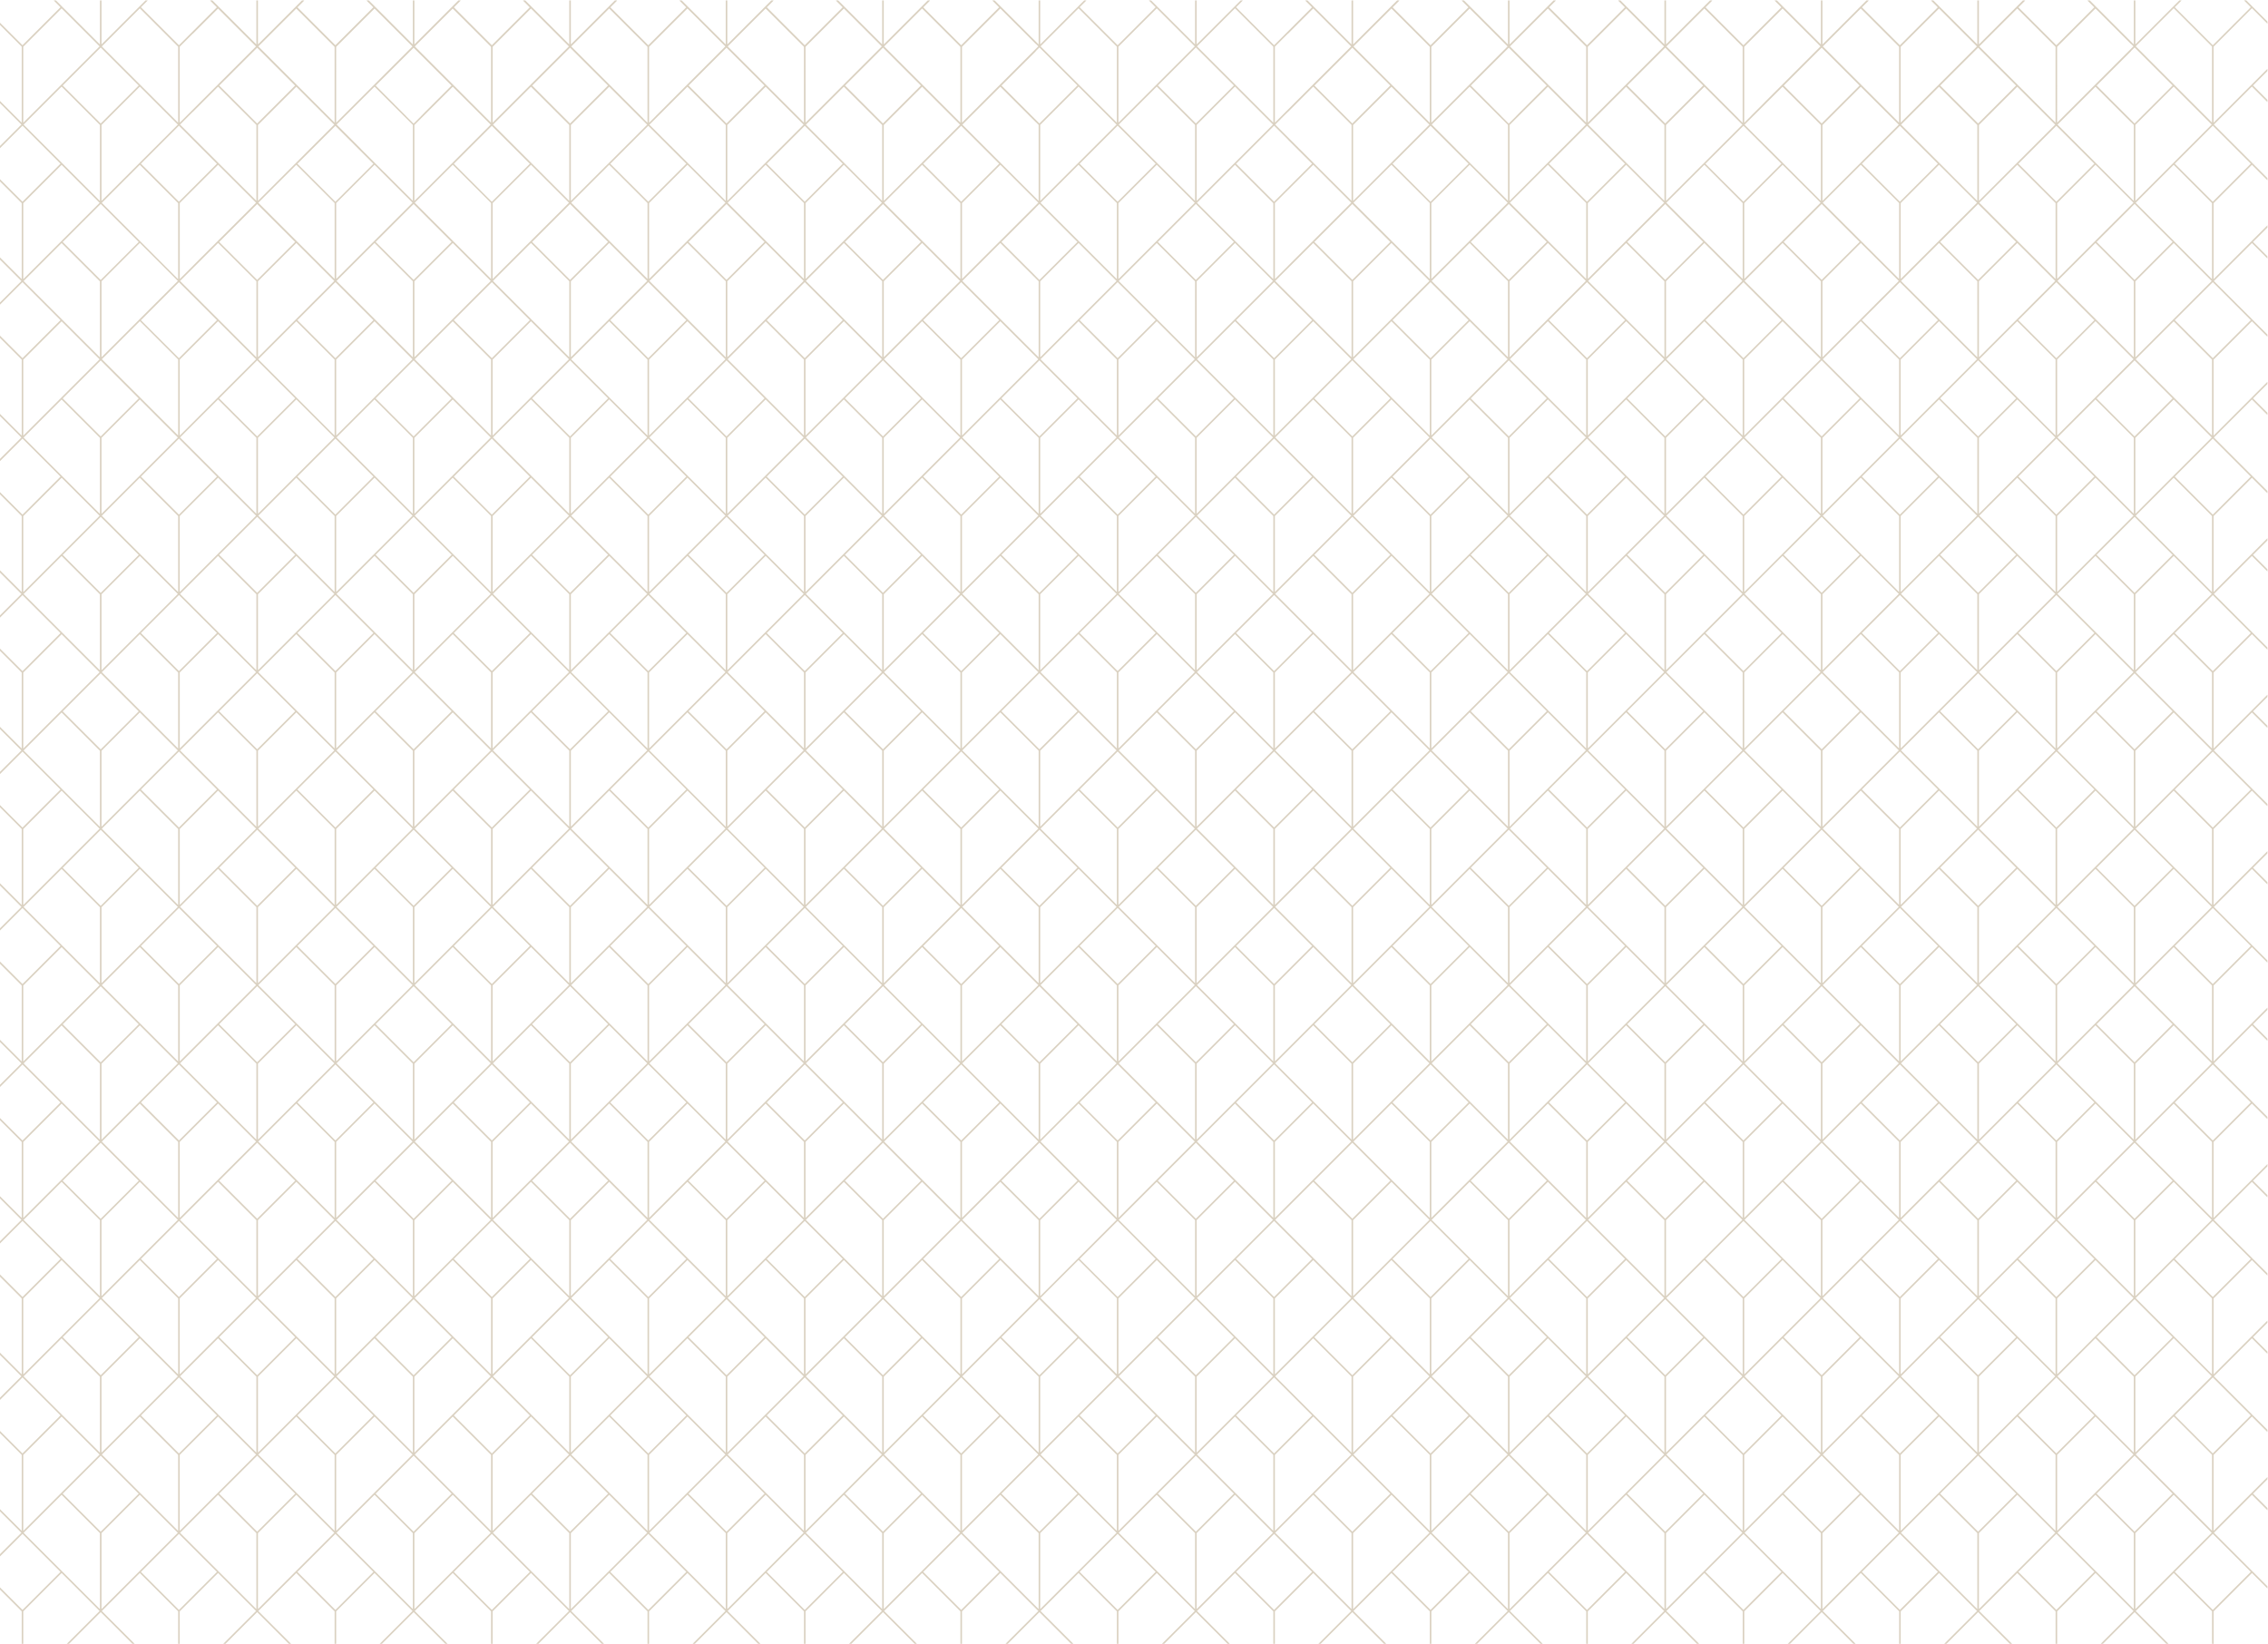 <?xml version="1.0" encoding="UTF-8" standalone="no"?>
<!-- Created with Inkscape (http://www.inkscape.org/) -->

<svg
   xmlns:dc="http://purl.org/dc/elements/1.1/"
   xmlns:cc="http://creativecommons.org/ns#"
   xmlns:rdf="http://www.w3.org/1999/02/22-rdf-syntax-ns#"
   xmlns:svg="http://www.w3.org/2000/svg"
   xmlns="http://www.w3.org/2000/svg"
   xmlns:sodipodi="http://sodipodi.sourceforge.net/DTD/sodipodi-0.dtd"
   xmlns:inkscape="http://www.inkscape.org/namespaces/inkscape"
   version="1.1"
   id="svg2"
   xml:space="preserve"
   width="1511.813"
   height="1095.619"
   viewBox="0 0 1511.813 1095.619"
   sodipodi:docname="background.svg"
   inkscape:version="0.92.3 (2405546, 2018-03-11)"><defs
     id="defs6"><clipPath
       clipPathUnits="userSpaceOnUse"
       id="clipPath18"><path
         d="M 0,821.714 H 1133.858 V 0 H 0 Z"
         id="path16"
         inkscape:connector-curvature="0" /></clipPath></defs><sodipodi:namedview
     pagecolor="#ffffff"
     bordercolor="#666666"
     borderopacity="1"
     objecttolerance="10"
     gridtolerance="10"
     guidetolerance="10"
     inkscape:pageopacity="0"
     inkscape:pageshadow="2"
     inkscape:window-width="1278"
     inkscape:window-height="1008"
     id="namedview4"
     showgrid="false"
     inkscape:zoom="0.21540342"
     inkscape:cx="755.90668"
     inkscape:cy="547.80933"
     inkscape:window-x="3193"
     inkscape:window-y="0"
     inkscape:window-maximized="0"
     inkscape:current-layer="g10" /><g
     id="g10"
     inkscape:groupmode="layer"
     inkscape:label="логотип и паттерн"
     transform="matrix(1.333,0,0,-1.333,0,1095.619)"><g
       id="g12"><g
         id="g14"
         clip-path="url(#clipPath18)"><g
           id="g20"
           transform="translate(1125.543,740.071)"><path
             d="M 0,0 -19.006,-19.007 -38.012,0 -19.006,19.006 Z m 0,-78.234 -19.006,-19.006 -19.006,19.006 19.006,19.005 z m 0,-78.237 -19.006,-19.005 -19.006,19.005 19.006,19.006 z m 0,-78.234 -19.006,-19.007 -19.006,19.007 19.006,19.004 z m 0,-78.236 -19.006,-19.004 -19.006,19.004 19.006,19.006 z m 0,-78.236 -19.006,-19.005 -19.006,19.005 19.006,19.006 z m 0,-78.236 -19.006,-19.004 -19.006,19.004 19.006,19.007 z m 0,-78.233 -19.006,-19.007 -19.006,19.007 19.006,19.006 z m 0,-78.237 -19.006,-19.005 -19.006,19.005 19.006,19.007 z m 0,-78.235 -19.006,-19.006 -19.006,19.006 19.006,19.007 z m -39.116,0 -18.615,-18.613 v 38.009 l 0.162,0.162 19.006,19.006 19.004,-19.006 z m -38.013,39.118 19.006,19.006 19.007,-19.006 -19.007,-19.006 z m 18.615,-57.731 -18.615,18.613 -19.559,19.558 19.005,19.006 19.006,-19.006 0.163,-0.162 z m -38.726,-0.393 -19.006,19.006 19.006,19.007 19.004,-19.007 z m -20.113,19.006 -18.613,-18.613 v 38.009 l 0.16,0.162 19.006,19.006 19.007,-19.006 z m -38.01,39.118 19.004,19.006 19.006,-19.006 -19.006,-19.006 z m 18.614,-57.731 -18.614,18.613 -19.56,19.558 19.006,19.006 19.004,-19.006 0.164,-0.162 z m -38.728,-0.393 -19.003,19.006 19.003,19.007 19.007,-19.007 z m -20.111,19.006 -18.614,-18.613 v 38.009 l 0.162,0.162 19.004,19.006 19.007,-19.006 z M -233.6,-665 l 19.006,19.006 19.006,-19.006 -19.006,-19.006 z m 18.617,-57.731 -18.617,18.613 -19.557,19.558 19.004,19.006 19.007,-19.006 0.163,-0.162 z m -38.728,-0.393 -19.006,19.006 19.006,19.007 19.006,-19.007 z m -20.11,19.006 -18.617,-18.613 v 38.009 l 0.164,0.162 19.005,19.006 19.007,-19.006 z m -38.011,39.118 19.004,19.006 19.007,-19.006 -19.007,-19.006 z m 18.612,-57.731 -18.612,18.613 -19.56,19.558 19.006,19.006 19.006,-19.006 0.16,-0.162 z m -38.725,-0.393 -19.006,19.006 19.006,19.007 19.007,-19.007 z m -20.112,19.006 -18.616,-18.613 v 38.009 l 0.164,0.162 19.004,19.006 19.007,-19.006 z m -38.011,39.118 19.006,19.006 19.005,-19.006 -19.005,-19.006 z m 18.614,-57.731 -18.614,18.613 -19.56,19.558 19.006,19.006 19.007,-19.006 0.161,-0.162 z m -38.726,-0.393 -19.006,19.006 19.006,19.007 19.005,-19.007 z m -20.113,19.006 -18.614,-18.613 v 38.009 l 0.162,0.162 19.006,19.006 19.006,-19.006 z m -38.01,39.118 19.004,19.006 19.006,-19.006 -19.006,-19.006 z m 18.613,-57.731 -18.613,18.613 -19.559,19.558 19.006,19.006 19.004,-19.006 0.162,-0.162 z m -38.726,-0.393 -19.004,19.006 19.004,19.007 19.006,-19.007 z m -20.11,19.006 -18.616,-18.613 v 38.009 l 0.163,0.162 19.003,19.006 19.006,-19.006 z m -30.803,31.908 v 0.002 l -7.208,7.208 7.208,7.207 v 0.003 l 11.796,11.796 19.007,-19.006 -19.007,-19.006 z m 11.404,-50.521 -11.404,11.404 v 0.002 l -7.208,7.207 -19.56,19.558 19.005,19.005 19.005,-19.005 0.162,-0.162 z m -49.973,10.855 -7.758,7.758 7.758,7.758 11.248,11.249 19.004,-19.007 -19.004,-19.006 z m -8.863,7.758 -18.615,-18.613 v 38.009 l 0.162,0.162 19.007,19.006 8.309,-8.309 v -0.002 l 10.694,-10.695 -10.694,-10.694 v -0.002 z m -38.012,39.118 19.005,19.006 19.007,-19.006 -19.007,-19.006 z m 18.615,-57.731 -18.615,18.613 -19.56,19.558 19.006,19.006 19.006,-19.006 0.163,-0.162 z m -38.727,-0.393 -19.006,19.006 19.006,19.007 19.004,-19.007 z m -20.112,19.006 -18.613,-18.613 v 38.009 l 0.16,0.162 19.006,19.006 19.007,-19.006 z m -38.011,39.118 19.004,19.006 19.007,-19.006 -19.007,-19.006 z m 18.614,-57.731 -18.614,18.613 -19.559,19.558 19.005,19.006 19.004,-19.006 0.164,-0.162 z m -38.727,-0.393 -19.004,19.006 19.004,19.007 19.007,-19.007 z m -20.11,19.006 -18.616,-18.613 v 38.009 l 0.162,0.162 19.004,19.006 19.007,-19.006 z m -38.013,39.118 19.006,19.006 19.007,-19.006 -19.007,-19.006 z m 18.616,-57.731 -18.616,18.613 -19.558,19.558 19.004,19.006 19.007,-19.006 0.163,-0.162 z m -38.727,-0.393 -19.006,19.006 19.006,19.007 19.005,-19.007 z m -20.111,19.006 -18.617,-18.613 v 38.009 l 0.164,0.162 19.006,19.006 19.007,-19.006 z m -38.011,39.118 19.004,19.006 19.007,-19.006 -19.007,-19.006 z m 18.613,-57.731 -18.613,18.613 -19.559,19.558 19.006,19.006 19.006,-19.006 0.16,-0.162 z m -38.726,-0.393 -19.006,19.006 19.006,19.007 19.007,-19.007 z m -20.111,19.006 -18.616,-18.613 v 38.009 l 0.164,0.162 19.004,19.006 19.006,-19.006 z m -38.012,39.118 19.006,19.006 19.006,-19.006 -19.006,-19.006 z m 18.614,-57.731 -18.614,18.613 -19.559,19.558 19.005,19.006 19.007,-19.006 0.161,-0.162 z m -38.725,-0.393 -19.006,19.006 19.006,19.007 19.005,-19.007 z m -20.113,19.006 -18.615,-18.613 v 38.009 l 0.162,0.162 19.006,19.006 19.006,-19.006 z m -38.01,39.118 19.004,19.006 19.006,-19.006 -19.006,-19.006 z m 18.612,-57.731 -18.612,18.613 -19.56,19.558 19.006,19.006 19.005,-19.006 0.161,-0.162 z m -38.726,-0.393 -19.003,19.006 19.003,19.007 19.006,-19.007 z m -20.11,19.006 -18.615,-18.613 v 38.009 l 0.162,0.162 19.004,19.006 19.006,-19.006 z m -38.013,39.118 19.007,19.006 19.006,-19.006 -19.006,-19.006 z m 18.615,-57.731 -18.615,18.613 -19.557,19.558 19.004,19.006 19.006,-19.006 0.162,-0.162 z m -38.336,77.129 19.168,19.165 19.006,-19.004 -19.56,-19.559 -18.614,-18.615 z m 0.164,39.278 19.004,19.007 19.168,-19.169 v -38.009 l -18.615,18.612 z m -0.164,38.956 19.168,19.167 19.006,-19.006 -19.56,-19.557 -18.614,-18.615 z m 0.164,39.279 19.004,19.006 19.168,-19.166 v -38.013 l -18.615,18.616 z m -0.164,38.957 19.168,19.166 19.006,-19.004 -19.56,-19.56 -18.614,-18.614 z m 0.164,39.279 19.004,19.006 19.168,-19.168 v -38.01 l -18.615,18.612 z m -0.164,38.957 19.168,19.167 19.006,-19.006 -19.56,-19.559 -18.614,-18.613 z m 0.164,39.28 19.004,19.004 19.168,-19.166 v -38.012 l -18.615,18.613 z m -0.164,38.955 19.168,19.166 19.006,-19.005 -19.56,-19.559 -18.614,-18.612 z m 0.164,39.279 19.004,19.006 19.168,-19.169 v -38.01 l -18.615,18.614 z m -0.164,38.955 19.168,19.168 19.006,-19.006 -19.56,-19.557 -18.614,-18.615 z m 0.164,39.281 19.004,19.004 19.006,-19.004 0.162,-0.164 v -38.01 l -18.615,18.615 z m -0.164,38.956 19.168,19.166 19.006,-19.004 -19.56,-19.561 -18.614,-18.613 z m 0.164,39.279 19.004,19.006 19.168,-19.168 v -38.011 l -18.615,18.613 z m -0.164,38.955 19.168,19.168 19.006,-19.006 -19.56,-19.559 -18.614,-18.616 z m 0.164,39.279 19.004,19.006 19.168,-19.166 v -38.015 l -18.615,18.618 z m -0.164,38.955 19.168,19.169 19.006,-19.005 -19.56,-19.559 -18.614,-18.615 z m 0.164,39.282 19.004,19.006 19.168,-19.17 v -38.01 L -1094.184,0 Z m -0.164,38.953 19.168,19.171 19.006,-19.006 -19.56,-19.559 -18.614,-18.616 z m 38.728,-0.39 19.006,-19.004 -19.006,-19.009 -19.007,19.009 z m 19.557,19.561 19.169,-19.171 v -38.01 l -18.613,18.616 -19.56,19.559 z m 26.479,-65.598 V 12.03 l 12.067,-12.051 -18.987,-18.986 -19.003,19.007 19.003,19.006 z m -6.528,46.427 6.528,6.529 v -0.078 l 12.636,12.619 18.97,-18.944 -19.52,-19.52 -18.614,-18.616 z m 38.723,-0.501 18.964,-18.939 -18.961,-18.963 -18.961,18.966 7.162,7.152 v 0.002 z m 19.558,19.572 19.083,-19.057 h -0.041 l 0.128,-0.127 V 20.506 l -18.612,18.613 -19.524,19.523 z m 38.566,-77.621 -19.007,-18.982 -4.719,4.714 0.009,0.015 -14.274,14.273 18.984,18.961 z m -18.611,58.441 0.123,0.123 h -0.041 l 19.082,19.057 18.969,-18.946 -19.519,-19.519 -18.614,-18.616 z m 38.722,-0.392 18.964,-18.94 -14.376,-14.376 c 0.004,-0.005 0.009,-0.009 0.014,-0.012 l -0.936,-0.935 h 0.039 l -3.705,-3.7 -3.705,3.7 h 0.04 l -5.704,5.696 c 0.006,0.008 0.012,0.015 0.018,0.022 l -9.608,9.609 9.402,9.39 z m 19.56,19.572 19.081,-19.057 h -0.041 l 0.128,-0.127 V 20.505 l -18.613,18.614 -19.522,19.523 z m 38.547,-77.605 -18.986,-18.986 -18.988,18.989 18.986,18.962 z M -879.2,23.749 V 58.4 l 0.128,0.127 h -0.041 l 19.079,19.057 18.971,-18.946 -19.52,-19.519 -18.617,-18.616 z m 38.725,34.263 8.685,-8.673 v -10e-4 l 10.278,-10.265 -18.961,-18.963 -18.962,18.966 z m 8.685,8.711 10.875,10.861 19.08,-19.057 h -0.04 -10e-4 l 0.128,-0.127 V 20.441 l -2.134,2.131 c 0.009,0.013 0.02,0.026 0.028,0.038 l -16.507,16.509 -19.522,19.522 z m 49.422,-66.743 -18.987,-18.987 -8.729,8.729 -0.013,-0.013 -10.266,10.254 19.006,18.981 z m -18.598,23.769 v 2.729 c 10e-4,10e-4 10e-4,10e-4 0.002,0.002 v 31.922 l 0.126,0.125 h -0.041 l 1.06,1.059 18.02,17.997 18.97,-18.944 -19.521,-19.52 -8.745,-8.745 c 0.007,-0.006 0.013,-0.012 0.02,-0.018 l -6.615,-6.607 h 0.038 l -3.314,-3.31 z m 38.726,34.263 18.963,-18.939 -18.961,-18.963 -18.962,18.964 7.164,7.154 v 0.002 z m 19.558,19.572 19.084,-19.057 h -0.042 l 0.128,-0.127 V 20.504 l -18.613,18.615 -19.523,19.522 z m 38.548,-77.604 -18.987,-18.987 -18.987,18.989 18.986,18.962 z m -18.595,58.421 0.125,0.126 h -0.041 l 19.083,19.057 18.966,-18.945 -19.518,-19.52 -18.615,-18.616 z m 38.724,-0.389 18.963,-18.939 -18.962,-18.963 -18.961,18.965 9.403,9.391 z m 19.56,19.572 19.081,-19.057 h -0.041 l 0.128,-0.127 V 20.504 l -18.614,18.615 -19.522,19.522 z m 38.546,-77.604 -18.986,-18.987 -18.988,18.989 18.987,18.962 z m -18.594,58.421 0.127,0.126 h -0.041 l 19.079,19.057 17.746,-17.723 v 0.077 l 1.261,-1.26 -19.56,-19.559 -18.612,-18.616 z m 38.725,-0.278 19.007,-19.004 -19.007,-19.009 -18.961,18.965 17.147,17.125 v 0.109 z m 19.561,19.561 8.309,-8.311 v -0.002 l 10.856,-10.858 v -38.01 l -18.614,18.616 -19.558,19.559 z m 38.561,-38.565 -18.613,-18.614 v 38.008 l 19.167,19.169 19.005,-19.004 z m 20.113,19.004 19.007,-19.004 -19.007,-19.009 -11.796,11.798 v 0.002 l -7.208,7.209 7.208,7.208 v 0.001 z m 19.557,19.561 19.169,-19.171 v -38.01 l -18.613,18.616 -19.559,19.559 z m 26.48,-65.598 V 12.03 L -469.43,-0.021 -488.416,-19.007 -507.42,0 l 19.004,19.006 z m -6.528,46.427 6.528,6.529 v -0.078 l 12.636,12.619 18.969,-18.944 -19.519,-19.52 -18.614,-18.616 z m 38.722,-0.501 18.963,-18.939 -18.96,-18.963 -18.961,18.966 7.162,7.152 v 0.002 z m 19.559,19.572 19.083,-19.057 h -0.041 l 0.128,-0.127 V 20.506 l -18.613,18.613 -19.523,19.523 z m 38.565,-77.621 -19.007,-18.982 -4.718,4.714 0.008,0.015 -14.274,14.273 18.984,18.961 z m -18.61,58.441 0.123,0.123 h -0.041 l 19.082,19.057 18.969,-18.946 -19.52,-19.519 -18.613,-18.616 z m 38.722,-0.392 18.963,-18.94 -14.376,-14.376 c 0.004,-0.005 0.009,-0.009 0.014,-0.012 l -0.935,-0.935 h 0.039 l -3.705,-3.7 -3.705,3.7 h 0.04 l -5.705,5.696 c 0.006,0.008 0.012,0.015 0.018,0.022 l -9.607,9.609 9.402,9.39 z m 19.559,19.572 19.081,-19.057 h -0.041 l 0.128,-0.127 V 20.505 l -18.612,18.614 -19.523,19.523 z m 38.547,-77.605 -18.985,-18.986 -18.99,18.989 18.988,18.962 z m -18.596,23.77 V 58.4 l 0.127,0.127 h -0.04 l 19.079,19.057 18.971,-18.946 -19.519,-19.519 -18.618,-18.616 z m 38.726,34.263 8.684,-8.673 v -10e-4 l 10.279,-10.265 -18.961,-18.963 -18.962,18.966 z m 8.684,8.711 10.875,10.861 19.081,-19.057 h -0.04 -0.001 l 0.127,-0.127 V 20.441 l -2.134,2.131 0.029,0.038 -16.508,16.509 -19.521,19.522 z m 49.421,-66.743 -18.986,-18.987 -8.728,8.729 -0.013,-0.013 -10.268,10.254 19.007,18.981 z m -18.596,23.769 v 2.729 c 0.001,10e-4 0.001,10e-4 0.002,0.002 v 31.922 l 0.126,0.125 h -0.042 l 1.06,1.059 18.021,17.997 18.968,-18.944 -19.519,-19.52 -8.745,-8.745 c 0.007,-0.006 0.013,-0.012 0.019,-0.018 l -6.615,-6.607 h 0.038 l -3.313,-3.31 z m 38.725,34.263 18.963,-18.939 -18.961,-18.963 -18.962,18.964 7.164,7.154 v 0.002 z m 19.559,19.572 19.083,-19.057 h -0.041 l 0.128,-0.127 V 20.504 l -18.613,18.615 -19.524,19.522 z m 38.548,-77.604 -18.988,-18.987 -18.987,18.989 18.985,18.962 z m -18.596,58.421 0.126,0.126 H -175 l 19.082,19.057 18.967,-18.945 -19.519,-19.52 -18.615,-18.616 z m 38.725,-0.389 18.963,-18.939 -18.962,-18.963 -18.961,18.965 9.403,9.391 z m 19.559,19.572 19.081,-19.057 h -0.041 L -97.633,58.4 V 20.504 l -18.613,18.615 -19.523,19.522 z m 38.546,-77.604 -18.985,-18.987 -18.989,18.989 18.988,18.962 z m -18.594,58.421 0.126,0.126 h -0.04 l 19.079,19.057 17.746,-17.723 v 0.077 l 1.261,-1.26 L -78.236,39.119 -96.849,20.503 Z M -58.123,58.123 -39.116,39.119 -58.123,20.11 -77.085,39.075 -59.938,56.2 v 0.109 z M -39.116,0 -57.731,-18.614 v 38.01 l 19.168,19.17 19.004,-19.006 z m 1.104,-39.117 -19.557,19.559 19.006,19.005 19.166,-19.169 v -38.01 z m -1.104,-39.117 -18.615,-18.618 v 38.015 l 19.168,19.166 19.004,-19.006 z m 1.104,-39.119 -19.557,19.559 19.006,19.006 19.166,-19.168 v -38.013 z m -1.104,-39.118 -18.615,-18.613 v 38.011 l 19.168,19.168 19.004,-19.006 z m 1.104,-39.118 -19.557,19.561 19.006,19.004 19.166,-19.166 v -38.012 z m -1.104,-39.116 -18.615,-18.615 v 38.01 l 0.162,0.164 19.006,19.004 19.004,-19.004 z m 1.104,-39.117 -19.557,19.557 19.006,19.006 19.166,-19.168 v -38.01 z m -1.104,-39.119 -18.615,-18.614 v 38.01 l 19.168,19.169 19.004,-19.006 z m 1.104,-39.118 -19.557,19.559 19.006,19.005 19.166,-19.166 v -38.01 z m -1.104,-39.118 -18.615,-18.613 v 38.012 l 19.168,19.166 19.004,-19.004 z m 1.104,-39.117 -19.557,19.559 19.006,19.006 19.166,-19.167 v -38.011 z m -1.104,-39.119 -18.615,-18.612 v 38.01 l 19.168,19.168 19.004,-19.006 z m 1.104,-39.117 -19.557,19.56 19.006,19.004 19.166,-19.166 v -38.012 z m -1.104,-39.116 -18.615,-18.616 v 38.013 l 19.168,19.166 19.004,-19.006 z m 1.104,-39.118 -19.557,19.557 19.006,19.006 19.166,-19.167 v -38.011 z m -39.117,0 19.006,19.004 19.007,-19.004 -19.007,-19.006 z m 0,-39.119 -19.559,19.559 19.005,19.007 19.169,-19.169 v -38.009 z m -19.72,-19.719 19.166,19.165 19.006,-19.004 -19.559,-19.559 -18.613,-18.615 z m -19.397,19.719 19.006,19.007 19.004,-19.007 -19.004,-19.005 z m -0.554,-0.554 19.168,-19.165 v -38.013 l -18.614,18.615 -19.56,19.559 z m -19.166,19.951 19.166,19.169 19.007,-19.007 -19.56,-19.559 -18.613,-18.612 z m -19.397,19.722 19.004,19.004 19.006,-19.004 -19.006,-19.006 z m 0,-39.119 -19.56,19.559 19.006,19.007 19.168,-19.169 v -38.009 z m -19.722,-19.719 19.168,19.165 19.004,-19.004 -19.557,-19.559 -18.615,-18.615 z m -19.395,19.719 19.003,19.007 19.007,-19.007 -19.007,-19.005 z m -0.556,-0.554 19.17,-19.165 v -38.013 l -18.614,18.615 -19.56,19.559 z m -19.166,19.951 19.166,19.169 19.007,-19.007 -19.559,-19.559 -18.614,-18.612 z m -19.398,19.722 19.006,19.004 19.006,-19.004 -19.006,-19.006 z m 0,-39.119 -19.557,19.559 19.004,19.007 19.17,-19.169 v -38.009 z m -19.719,-19.719 19.166,19.165 19.007,-19.004 -19.559,-19.559 -18.614,-18.615 z m -19.398,19.719 19.006,19.007 19.006,-19.007 -19.006,-19.005 z m -0.552,-0.554 19.168,-19.165 v -38.013 l -18.616,18.615 -19.557,19.559 z m -19.169,19.951 19.169,19.169 19.007,-19.007 -19.559,-19.559 -18.617,-18.612 z m -19.394,19.722 19.004,19.004 19.007,-19.004 -19.007,-19.006 z m 0,-39.119 -19.56,19.559 19.006,19.007 19.166,-19.169 v -38.009 z m -19.724,-19.719 19.17,19.165 19.006,-19.004 -19.558,-19.559 -18.618,-18.615 z m -19.395,19.719 19.006,19.007 19.007,-19.007 -19.007,-19.005 z m -0.554,-0.554 19.168,-19.165 v -38.013 l -18.614,18.615 -19.558,19.559 z m -19.168,19.951 19.168,19.169 19.007,-19.007 -19.559,-19.559 -18.616,-18.612 z m -19.395,19.722 19.006,19.004 19.005,-19.004 -19.005,-19.006 z m 0,-39.119 -19.56,19.559 19.006,19.007 19.168,-19.169 v -38.009 z m -19.72,-19.719 19.166,19.165 19.007,-19.004 -19.56,-19.559 -18.613,-18.615 z m -19.398,19.719 19.006,19.007 19.005,-19.007 -19.005,-19.005 z m -0.553,-0.554 19.168,-19.165 v -38.013 l -18.615,18.615 -19.559,19.559 z m -19.168,19.951 19.168,19.169 19.006,-19.007 -19.56,-19.559 -18.614,-18.612 z m -19.396,19.722 19.004,19.004 19.006,-19.004 -19.006,-19.006 z m 0,-39.119 -19.559,19.559 19.006,19.007 19.166,-19.169 v -38.009 z m -19.721,-19.719 19.168,19.165 19.004,-19.004 -19.558,-19.559 -18.614,-18.615 z m -19.396,19.719 19.004,19.007 19.006,-19.007 -19.006,-19.005 z m -0.556,-0.554 19.169,-19.165 v -38.013 l -18.613,18.615 -19.559,19.559 z m -19.166,19.951 19.166,19.169 19.006,-19.007 -19.556,-19.559 -18.616,-18.612 z m -12.187,12.512 v 0.002 l -7.208,7.208 7.208,7.207 v 0.002 l 11.796,11.795 19.007,-19.004 -19.007,-19.006 z m 0,-39.118 v 10e-4 l -7.208,7.208 -19.56,19.559 19.005,19.005 19.167,-19.167 v -38.009 z m -8.317,-31.908 -18.613,-18.612 v 38.01 l 19.167,19.164 19.005,-19.003 z m -30.252,31.36 v 0 l -7.758,7.757 7.758,7.758 11.248,11.249 19.004,-19.007 -19.004,-19.005 z m -8.309,7.203 8.309,-8.308 v -0.002 l 10.856,-10.855 v -38.012 l -18.614,18.614 -19.558,19.559 z m -19.169,19.951 19.169,19.169 8.309,-8.31 v -0.002 l 10.694,-10.695 -10.694,-10.695 v -10e-4 l -8.863,-8.863 -18.615,-18.612 z m -19.397,19.722 19.005,19.004 19.007,-19.004 -19.007,-19.006 z m 0,-39.119 -19.56,19.559 19.006,19.007 19.169,-19.169 v -38.009 z m -19.72,-19.719 19.166,19.165 19.006,-19.004 -19.56,-19.559 -18.612,-18.615 z m -19.398,19.719 19.006,19.007 19.004,-19.007 -19.004,-19.005 z m -0.553,-0.554 19.168,-19.165 v -38.013 l -18.615,18.615 -19.559,19.559 z m -19.166,19.951 19.166,19.169 19.007,-19.007 -19.56,-19.559 -18.613,-18.612 z m -19.398,19.722 19.004,19.004 19.007,-19.004 -19.007,-19.006 z m 0,-39.119 -19.559,19.559 19.005,19.007 19.168,-19.169 v -38.009 z m -19.721,-19.719 19.167,19.165 19.004,-19.004 -19.556,-19.559 -18.615,-18.615 z m -19.396,19.719 19.004,19.007 19.007,-19.007 -19.007,-19.005 z m -0.556,-0.554 19.171,-19.165 v -38.013 l -18.615,18.615 -19.56,19.559 z m -19.166,19.951 19.166,19.169 19.007,-19.007 -19.557,-19.559 -18.616,-18.612 z m -19.397,19.722 19.006,19.004 19.007,-19.004 -19.007,-19.006 z m 0,-39.119 -19.558,19.559 19.004,19.007 19.17,-19.169 v -38.009 z m -19.72,-19.719 19.166,19.165 19.007,-19.004 -19.559,-19.559 -18.614,-18.615 z m -19.397,19.719 19.006,19.007 19.005,-19.007 -19.005,-19.005 z m -0.552,-0.554 19.168,-19.165 v -38.013 l -18.616,18.615 -19.558,19.559 z m -19.17,19.951 19.17,19.169 19.007,-19.007 -19.56,-19.559 -18.617,-18.612 z m -19.394,19.722 19.004,19.004 19.007,-19.004 -19.007,-19.006 z m 0,-39.119 -19.559,19.559 19.006,19.007 19.166,-19.169 v -38.009 z m -19.723,-19.719 19.17,19.165 19.006,-19.004 -19.559,-19.559 -18.617,-18.615 z m -19.396,19.719 19.006,19.007 19.007,-19.007 -19.007,-19.005 z m -0.553,-0.554 19.168,-19.165 v -38.013 l -18.615,18.615 -19.557,19.559 z m -19.168,19.951 19.168,19.169 19.006,-19.007 -19.558,-19.559 -18.616,-18.612 z m -19.396,19.722 19.006,19.004 19.006,-19.004 -19.006,-19.006 z m 0,-39.119 -19.559,19.559 19.005,19.007 19.168,-19.169 v -38.009 z m -19.72,-19.719 19.166,19.165 19.007,-19.004 -19.559,-19.559 -18.614,-18.615 z m -19.397,19.719 19.006,19.007 19.005,-19.007 -19.005,-19.005 z m -0.554,-0.554 19.169,-19.165 v -38.013 l -18.615,18.615 -19.56,19.559 z m -19.168,19.951 19.168,19.169 19.006,-19.007 -19.559,-19.559 -18.615,-18.612 z m -19.395,19.722 19.004,19.004 19.006,-19.004 -19.006,-19.006 z m 0,-39.119 -19.56,19.559 19.006,19.007 19.166,-19.169 v -38.009 z m -19.722,-19.719 19.168,19.165 19.005,-19.004 -19.559,-19.559 -18.614,-18.615 z m -19.395,19.719 19.003,19.007 19.006,-19.007 -19.006,-19.005 z m -0.556,-0.554 19.169,-19.165 v -38.013 l -18.613,18.615 -19.56,19.559 z m -19.166,19.951 19.166,19.169 19.006,-19.007 -19.557,-19.559 -18.615,-18.612 z m 18.615,19.722 -19.006,-19.006 -19.007,19.006 19.007,19.004 z m 0,78.234 -19.006,-19.003 -19.007,19.003 19.007,19.007 z m 0,78.236 -19.006,-19.006 -19.007,19.006 19.007,19.005 z m 0,78.235 -19.006,-19.005 -19.007,19.005 19.007,19.006 z m 0,78.237 -19.006,-19.006 -19.007,19.006 19.007,19.004 z m 0,78.233 -19.006,-19.006 -19.007,19.006 19.007,19.007 z m 0,78.236 -19.006,-19.005 -19.007,19.005 19.007,19.006 z m 0,78.236 -19.006,-19.007 -19.007,19.007 19.007,19.007 z m 0,39.117 -18.615,-18.614 v 38.01 l 19.166,19.17 19.006,-19.006 z m 19.72,-57.732 -18.613,18.615 -19.56,19.559 19.004,19.005 19.169,-19.169 z m 19.396,-20.502 -19.006,-19.006 -19.003,19.006 19.003,19.005 z m 39.095,39.111 -18.986,-18.961 -11.796,11.78 v 0.004 l -7.189,7.177 7.189,7.178 v 0.003 l 11.796,11.781 z M -977.937,0 -996.552,-18.614 V 19.34 l 4.416,4.409 14.748,14.728 18.976,-18.952 z m 23.238,-62.354 15.88,-15.88 -19.005,-19.006 -19.006,19.006 19.004,19.004 z m 54.974,23.231 -18.986,-18.961 -18.985,18.961 18.985,18.962 z M -899.701,0 -918.317,-18.614 v 29.046 8.904 l 4.419,4.413 14.747,14.728 18.975,-18.951 z m 21.881,-60.998 17.237,-17.236 -19.007,-19.006 -19.006,19.006 19.005,19.005 z m 36.954,42.386 -18.611,18.612 -19.529,19.529 4.225,4.22 14.747,14.728 19.168,-19.141 z m 9.076,-10.222 v -0.001 l 10.302,-10.288 -18.987,-18.961 -18.986,18.961 18.986,18.962 z m 10.322,28.797 -1.297,-1.295 c 0.051,0.062 0.104,0.127 0.155,0.188 l -17.473,-17.47 v 37.951 l 7.979,7.968 10.196,10.18 0.993,0.992 19.005,-18.981 z m 21.534,-60.613 17.584,-17.584 -19.005,-19.006 -19.006,19.006 19.005,19.005 z m 37.304,42.038 -18.614,18.612 -9.127,9.128 c -0.009,-0.008 -0.018,-0.017 -0.026,-0.024 l -9.377,9.364 -1.03,1.028 1.056,1.054 3.203,3.199 h 10e-4 l 14.745,14.728 19.169,-19.141 z m 19.376,-20.511 -18.986,-18.961 -11.796,11.78 v 0.004 l -7.189,7.177 7.189,7.178 v 0.003 l 11.796,11.781 z M -743.231,0 -761.847,-18.614 v 37.953 l 4.417,4.41 h 10e-4 l 14.747,14.728 18.975,-18.95 z m 21.511,-60.629 17.606,-17.605 -19.007,-19.006 -19.004,19.006 19.004,19.005 z m 37.325,42.016 -4.051,4.051 c -0.003,-0.003 -0.007,-0.006 -0.01,-0.01 l -10.617,10.604 0.014,0.018 -3.949,3.95 -19.528,19.528 4.226,4.221 14.748,14.728 19.167,-19.141 z m 19.376,-20.51 -18.986,-18.961 -18.985,18.961 18.985,18.962 z M -664.997,0 -683.61,-18.614 v 8.974 c 0,0 -10e-4,0 -10e-4,-10e-4 v 24.944 l 10e-4,10e-4 v 4.034 l 4.418,4.411 14.747,14.728 18.974,-18.95 z m 21.001,-60.116 18.115,-18.118 -19.004,-19.006 -19.006,19.006 19.006,19.005 z m 37.838,41.502 -18.615,18.614 -19.528,19.528 4.226,4.221 14.747,14.728 17.746,-17.721 v 0.063 l 1.424,-1.423 z m 19.397,-20.503 -19.007,-19.007 -1.814,1.815 v 0.036 l -17.173,17.15 17.173,17.15 v 0.047 l 1.814,1.816 z M -567.204,19.56 -577.898,8.864 V 8.863 L -586.761,0 -605.376,-18.614 v 38.01 l 19.169,19.17 8.309,-8.31 V 30.255 Z M -547.646,0 -566.65,-19.007 -577.898,-7.758 -585.656,0 -566.65,19.006 Z m 19.721,-18.614 -11.404,11.404 v 0.003 l -7.208,7.207 -19.56,19.56 19.005,19.004 19.167,-19.168 z m 19.399,-20.503 -19.007,-19.007 -11.796,11.797 v 0.002 l -7.208,7.208 7.208,7.208 v 0.002 l 11.796,11.797 z m 0,39.117 -18.616,-18.614 v 38.01 l 19.166,19.17 19.006,-19.006 z m 19.719,-57.732 -18.613,18.615 -19.559,19.559 19.003,19.005 19.169,-19.169 z m 19.397,-20.502 -19.006,-19.006 -19.004,19.006 19.004,19.005 z m 39.095,39.111 -18.987,-18.961 -11.796,11.78 v 0.004 l -7.188,7.177 7.188,7.178 v 0.003 l 11.796,11.781 z M -430.293,0 -448.907,-18.614 V 19.34 l 4.416,4.409 14.748,14.728 18.975,-18.952 z m 23.238,-62.354 15.88,-15.88 -19.005,-19.006 -19.006,19.006 19.004,19.004 z m 54.975,23.231 -18.986,-18.961 -18.986,18.961 18.986,18.962 z M -352.057,0 -370.673,-18.614 v 29.046 8.904 l 4.419,4.413 14.747,14.728 18.975,-18.951 z m 21.881,-60.998 17.238,-17.236 -19.007,-19.006 -19.006,19.006 19.005,19.005 z m 36.954,42.386 -18.61,18.612 -19.529,19.529 4.224,4.22 14.747,14.728 19.168,-19.141 z m 9.076,-10.222 v -0.001 l 10.302,-10.288 -18.986,-18.961 -18.986,18.961 18.986,18.962 z m 10.323,28.797 -1.297,-1.295 c 0.051,0.062 0.103,0.127 0.154,0.188 l -17.472,-17.47 v 37.951 l 7.979,7.968 10.195,10.18 0.993,0.992 19.004,-18.981 z m 21.534,-60.613 17.584,-17.584 -19.006,-19.006 -19.006,19.006 19.005,19.005 z m 37.304,42.038 L -233.6,0 l -9.128,9.128 c -0.007,-0.008 -0.016,-0.017 -0.025,-0.024 l -9.377,9.364 -1.029,1.028 1.055,1.054 3.204,3.199 14.746,14.728 19.169,-19.141 z m 19.376,-20.511 -18.987,-18.961 -11.796,11.78 v 0.004 l -7.188,7.177 7.188,7.178 v 0.003 l 11.796,11.781 z M -195.588,0 -214.202,-18.614 v 37.953 l 4.417,4.41 14.748,14.728 18.975,-18.95 z m 21.513,-60.629 17.605,-17.605 -19.007,-19.006 -19.003,19.006 19.002,19.005 z m 37.325,42.016 -4.052,4.051 c -0.003,-0.003 -0.007,-0.006 -0.01,-0.01 l -10.618,10.604 c 0.006,0.006 0.011,0.012 0.016,0.018 l -3.949,3.95 -19.529,19.528 4.226,4.221 14.748,14.728 19.168,-19.141 z m 19.376,-20.51 -18.986,-18.961 -18.986,18.961 18.986,18.962 z M -117.353,0 -135.966,-18.614 v 8.974 c 0,0 -0.001,0 -0.001,-10e-4 v 24.944 l 0.001,10e-4 v 4.034 l 4.418,4.411 14.747,14.728 18.975,-18.95 z m 21.001,-60.116 18.116,-18.118 -19.004,-19.006 -19.006,19.006 19.006,19.005 z M -58.514,-18.614 -77.129,0 l -19.528,19.528 4.226,4.221 14.747,14.728 17.746,-17.721 v 0.063 l 1.424,-1.423 z m -1.424,-37.695 v 0.036 l -17.172,17.15 17.172,17.15 v 0.047 l 1.815,1.816 19.007,-19.007 -19.007,-19.007 z m -17.191,-61.044 19.006,19.006 19.007,-19.006 -19.007,-19.005 z m 0,-78.236 19.006,19.007 19.007,-19.007 -19.007,-19.006 z m 0,-78.233 19.006,19.004 19.007,-19.004 -19.007,-19.006 z m 0,-78.237 19.006,19.006 19.007,-19.006 -19.007,-19.005 z m 0,-78.235 19.006,19.005 19.007,-19.005 -19.007,-19.006 z m 0,-78.236 19.006,19.007 19.007,-19.007 -19.007,-19.003 z m 0,-39.116 -19.559,19.557 19.005,19.006 19.169,-19.166 v -38.013 z m -19.72,-19.722 19.166,19.167 19.006,-19.006 -19.559,-19.557 -18.613,-18.615 z m -19.397,19.722 19.006,19.006 19.004,-19.006 -19.004,-19.007 z m -0.554,-0.555 19.168,-19.167 v -38.011 l -18.614,18.615 -19.56,19.557 z m -19.166,19.952 19.166,19.166 19.007,-19.006 -19.56,-19.557 -18.613,-18.616 z m -19.397,19.719 19.004,19.007 19.006,-19.007 -19.006,-19.003 z m 0,-39.116 -19.56,19.557 19.006,19.006 19.168,-19.166 v -38.013 z m -19.722,-19.722 19.168,19.167 19.004,-19.006 -19.557,-19.557 -18.615,-18.615 z m -19.395,19.722 19.003,19.006 19.007,-19.006 -19.007,-19.007 z m -0.556,-0.555 19.17,-19.167 v -38.011 l -18.614,18.615 -19.56,19.557 z m -19.166,19.952 19.166,19.166 19.007,-19.006 -19.559,-19.557 -18.614,-18.616 z m -19.398,19.719 19.006,19.007 19.006,-19.007 -19.006,-19.003 z m 0,-39.116 -19.557,19.557 19.004,19.006 19.17,-19.166 v -38.013 z m -19.719,-19.722 19.166,19.167 19.007,-19.006 -19.559,-19.557 -18.614,-18.615 z m -19.398,19.722 19.006,19.006 19.006,-19.006 -19.006,-19.007 z m -0.552,-0.555 19.168,-19.167 v -38.011 l -18.616,18.615 -19.557,19.557 z m -19.169,19.952 19.169,19.166 19.007,-19.006 -19.559,-19.557 -18.617,-18.616 z m -19.394,19.719 19.004,19.007 19.007,-19.007 -19.007,-19.003 z m 0,-39.116 -19.56,19.557 19.006,19.006 19.166,-19.166 v -38.013 z m -19.724,-19.722 19.17,19.167 19.006,-19.006 -19.558,-19.557 -18.618,-18.615 z m -19.395,19.722 19.006,19.006 19.007,-19.006 -19.007,-19.007 z m -0.554,-0.555 19.168,-19.167 v -38.011 l -18.614,18.615 -19.558,19.557 z m -19.168,19.952 19.168,19.166 19.007,-19.006 -19.559,-19.557 -18.616,-18.616 z m -19.395,19.719 19.006,19.007 19.005,-19.007 -19.005,-19.003 z m 0,-39.116 -19.56,19.557 19.006,19.006 19.168,-19.166 v -38.013 z m -19.72,-19.722 19.166,19.167 19.007,-19.006 -19.56,-19.557 -18.613,-18.615 z m -19.398,19.722 19.006,19.006 19.005,-19.006 -19.005,-19.007 z m -0.553,-0.555 19.168,-19.167 v -38.011 l -18.615,18.615 -19.559,19.557 z m -19.168,19.952 19.168,19.166 19.006,-19.006 -19.56,-19.557 -18.614,-18.616 z m -19.396,19.719 19.004,19.007 19.006,-19.007 -19.006,-19.003 z m 0,-39.116 -19.559,19.557 19.006,19.006 19.166,-19.166 v -38.013 z m -19.721,-19.722 19.168,19.167 19.004,-19.006 -19.558,-19.557 -18.614,-18.615 z m -19.396,19.722 19.004,19.006 19.006,-19.006 -19.006,-19.007 z m -0.556,-0.555 19.169,-19.167 v -38.011 l -18.613,18.615 -19.559,19.557 z m -19.166,19.952 19.166,19.166 19.006,-19.006 -19.556,-19.557 -18.616,-18.616 z m -12.187,12.51 v 0.002 l -7.208,7.207 7.208,7.208 v 0.002 l 11.796,11.797 19.007,-19.007 -19.007,-19.003 z m 0,-39.117 v 0.002 l -7.208,7.208 -19.56,19.557 19.005,19.005 19.167,-19.165 v -38.013 z m -8.317,-31.908 -18.613,-18.612 v 38.008 l 19.167,19.166 19.005,-19.005 z m -30.252,31.36 v 0 l -7.758,7.758 7.758,7.757 11.248,11.249 19.004,-19.006 -19.004,-19.007 z m -27.478,27.155 19.169,19.166 8.309,-8.31 v -10e-4 l 10.694,-10.695 -10.694,-10.694 v -10e-4 l -8.863,-8.862 -18.615,-18.616 z m -19.397,19.719 19.005,19.007 19.007,-19.007 -19.007,-19.003 z m 0,-39.116 -19.56,19.557 19.006,19.006 19.169,-19.166 v -38.013 z m -19.72,-19.722 19.166,19.167 19.006,-19.006 -19.56,-19.557 -18.612,-18.615 z m -19.398,19.722 19.006,19.006 19.004,-19.006 -19.004,-19.007 z m -0.553,-0.555 19.168,-19.167 v -38.011 l -18.615,18.615 -19.559,19.557 z m -19.166,19.952 19.166,19.166 19.007,-19.006 -19.56,-19.557 -18.613,-18.616 z m -19.398,19.719 19.004,19.007 19.007,-19.007 -19.007,-19.003 z m 0,-39.116 -19.559,19.557 19.005,19.006 19.168,-19.166 v -38.013 z m -19.721,-19.722 19.167,19.167 19.004,-19.006 -19.556,-19.557 -18.615,-18.615 z m -19.396,19.722 19.004,19.006 19.007,-19.006 -19.007,-19.007 z m -0.556,-0.555 19.171,-19.167 v -38.011 l -18.615,18.615 -19.56,19.557 z m -19.166,19.952 19.166,19.166 19.007,-19.006 -19.557,-19.557 -18.616,-18.616 z m -19.397,19.719 19.006,19.007 19.007,-19.007 -19.007,-19.003 z m 0,-39.116 -19.558,19.557 19.004,19.006 19.17,-19.166 v -38.013 z m -19.72,-19.722 19.166,19.167 19.007,-19.006 -19.559,-19.557 -18.614,-18.615 z m -19.397,19.722 19.006,19.006 19.005,-19.006 -19.005,-19.007 z m -0.552,-0.555 19.168,-19.167 v -38.011 l -18.616,18.615 -19.558,19.557 z m -19.17,19.952 19.17,19.166 19.007,-19.006 -19.56,-19.557 -18.617,-18.616 z m -19.394,19.719 19.004,19.007 19.007,-19.007 -19.007,-19.003 z m 0,-39.116 -19.559,19.557 19.006,19.006 19.166,-19.166 v -38.013 z m -19.723,-19.722 19.17,19.167 19.006,-19.006 -19.559,-19.557 -18.617,-18.615 z m -19.396,19.722 19.006,19.006 19.007,-19.006 -19.007,-19.007 z m -0.553,-0.555 19.168,-19.167 v -38.011 l -18.615,18.615 -19.557,19.557 z m -19.168,19.952 19.168,19.166 19.006,-19.006 -19.558,-19.557 -18.616,-18.616 z m -19.396,19.719 19.006,19.007 19.006,-19.007 -19.006,-19.003 z m 0,-39.116 -19.559,19.557 19.005,19.006 19.168,-19.166 v -38.013 z m -19.72,-19.722 19.166,19.167 19.007,-19.006 -19.559,-19.557 -18.614,-18.615 z m -19.397,19.722 19.006,19.006 19.005,-19.006 -19.005,-19.007 z m -0.554,-0.555 19.169,-19.167 v -38.011 l -18.615,18.615 -19.56,19.557 z m -19.168,19.952 19.168,19.166 19.006,-19.006 -19.559,-19.557 -18.615,-18.616 z m -19.395,19.719 19.004,19.007 19.006,-19.007 -19.006,-19.003 z m 0,-39.116 -19.56,19.557 19.006,19.006 19.166,-19.166 v -38.013 z m -19.722,-19.722 19.168,19.167 19.005,-19.006 -19.559,-19.557 -18.614,-18.615 z m -19.395,19.722 19.003,19.006 19.006,-19.006 -19.006,-19.007 z m -0.556,-0.555 19.169,-19.167 v -38.011 l -18.613,18.615 -19.56,19.557 z m 19.006,20.112 -19.557,-19.557 -18.615,-18.616 v 38.013 l 19.166,19.166 z m -19.006,58.123 19.169,-19.166 v -38.012 l -18.613,18.614 -19.56,19.56 z m 19.006,20.113 -19.557,-19.56 -18.615,-18.612 v 38.01 l 19.166,19.168 z m -19.006,58.124 19.169,-19.167 v -38.011 l -18.613,18.613 -19.56,19.559 z m 19.006,20.113 -19.557,-19.561 -18.615,-18.613 v 38.012 l 19.166,19.166 z m -19.006,58.121 19.169,-19.166 v -38.01 l -18.613,18.612 -19.56,19.559 z m 19.006,20.113 -19.557,-19.559 -18.615,-18.614 v 38.01 l 19.166,19.169 z m -19.006,58.123 19.169,-19.168 v -38.01 l -18.613,18.615 -19.56,19.557 z m 19.006,20.113 -19.557,-19.559 -18.615,-18.615 v 38.01 l 0.162,0.164 19.004,19.004 z m -19.006,58.122 19.169,-19.166 v -38.012 l -18.613,18.613 -19.56,19.561 z m 19.006,20.113 -19.557,-19.56 -18.615,-18.613 v 38.011 l 19.166,19.168 z m 19.559,-19.56 -19.006,-19.005 -19.003,19.005 19.003,19.006 z m 19.559,58.677 -19.559,-19.559 -18.614,-18.616 v 38.013 l 19.168,19.168 z m 19.559,-19.559 -19.006,-19.005 -19.004,19.005 19.004,19.006 z m 19.722,-18.616 -18.615,18.616 -19.56,19.559 19.006,19.006 19.169,-19.168 z m 19.396,-20.502 -19.005,-19.005 -19.006,19.005 19.006,19.006 z m 19.559,58.677 -19.559,-19.559 -18.614,-18.616 v 38.013 l 19.166,19.168 z m 19.559,-19.559 -19.006,-19.005 -19.006,19.005 19.006,19.006 z m 19.72,-18.616 -18.615,18.616 -19.557,19.559 19.004,19.006 19.168,-19.168 z m 19.398,-20.502 -19.007,-19.005 -19.006,19.005 19.006,19.006 z m 19.559,58.677 -19.559,-19.559 -18.617,-18.616 v 38.013 l 19.17,19.168 z m 19.558,-19.559 -19.007,-19.005 -19.004,19.005 19.004,19.006 z m 19.721,-18.616 -18.616,18.616 -19.558,19.559 19.006,19.006 19.168,-19.168 z m 19.395,-20.502 -19.005,-19.005 -19.006,19.005 19.006,19.006 z m 19.559,58.677 -19.559,-19.559 -18.614,-18.616 v 38.013 l 19.166,19.168 z m 19.56,-19.559 -19.007,-19.005 -19.006,19.005 19.006,19.006 z m 19.721,-18.616 -18.615,18.616 -19.56,19.559 19.004,19.006 19.171,-19.168 z m 19.396,-20.502 -19.007,-19.005 -19.004,19.005 19.004,19.006 z m 19.556,58.677 -19.556,-19.559 -18.615,-18.616 v 38.013 l 19.167,19.168 z m 19.561,-19.559 -19.007,-19.005 -19.004,19.005 19.004,19.006 z m 19.721,-18.616 -18.615,18.616 -19.559,19.559 19.006,19.006 19.168,-19.168 z m 19.395,-20.502 -19.004,-19.005 -19.006,19.005 19.006,19.006 z m 19.56,58.677 -19.56,-19.559 -18.612,-18.616 v 38.013 l 19.166,19.168 z m 19.56,-19.559 -19.007,-19.005 -19.005,19.005 19.005,19.006 z m 8.863,69.373 v -0.001 l 10.694,-10.696 -10.694,-10.694 v -0.001 l -8.863,-8.862 -18.615,-18.618 v 38.015 l 19.169,19.166 z m 10.856,28.258 v -38.009 l -18.614,18.614 -19.558,19.559 19.007,19.005 8.309,-8.309 v -0.002 z m 19.396,-58.512 -19.004,-19.006 -11.248,11.248 -7.758,7.758 7.758,7.757 11.248,11.248 z m 0,39.117 -18.613,-18.612 v 38.007 l 19.167,19.167 19.005,-19.003 z m 19.721,-57.735 -11.404,11.407 v 0.002 l -7.208,7.209 -19.56,19.557 19.005,19.005 19.167,-19.165 z m 19.399,-20.501 -19.007,-19.005 -11.796,11.795 v 0.004 l -7.208,7.206 7.208,7.209 v 0.001 l 11.796,11.796 z m 0,39.119 -18.616,-18.618 v 38.015 l 19.166,19.166 19.006,-19.006 z m 19.719,-57.735 -18.613,18.616 -19.559,19.559 19.003,19.006 19.169,-19.168 z m 19.397,-20.502 -19.006,-19.005 -19.004,19.005 19.004,19.006 z m 19.558,58.677 -19.558,-19.559 -18.614,-18.616 v 38.013 l 19.168,19.168 z m 19.559,-19.559 -19.006,-19.005 -19.004,19.005 19.004,19.006 z m 19.722,-18.616 -18.615,18.616 -19.559,19.559 19.006,19.006 19.168,-19.168 z m 19.396,-20.502 -19.005,-19.005 -19.006,19.005 19.006,19.006 z m 19.56,58.677 -19.56,-19.559 -18.613,-18.616 v 38.013 l 19.166,19.168 z m 19.558,-19.559 -19.005,-19.005 -19.006,19.005 19.006,19.006 z m 19.72,-18.616 -18.614,18.616 -19.558,19.559 19.004,19.006 19.168,-19.168 z m 19.399,-20.502 -19.007,-19.005 -19.006,19.005 19.006,19.006 z m 19.558,58.677 -19.558,-19.559 -18.618,-18.616 v 38.013 l 19.17,19.168 z m 19.559,-19.559 -19.007,-19.005 -19.004,19.005 19.004,19.006 z m 19.72,-18.616 -18.616,18.616 -19.557,19.559 19.005,19.006 19.168,-19.168 z m 19.396,-20.502 -19.006,-19.005 -19.006,19.005 19.006,19.006 z m 19.559,58.677 -19.559,-19.559 -18.614,-18.616 v 38.013 l 19.166,19.168 z m 19.558,-19.559 -19.006,-19.005 -19.006,19.005 19.006,19.006 z m 19.722,-18.616 -18.614,18.616 -19.56,19.559 19.004,19.006 19.17,-19.168 z m 19.396,-20.502 -19.007,-19.005 -19.003,19.005 19.003,19.006 z m 19.557,58.677 -19.557,-19.559 -18.615,-18.616 v 38.013 l 19.168,19.168 z m 19.56,-19.559 -19.006,-19.005 -19.004,19.005 19.004,19.006 z m 19.721,-18.616 -18.614,18.616 -19.56,19.559 19.006,19.006 19.168,-19.168 z m 19.396,-20.502 -19.004,-19.005 -19.006,19.005 19.006,19.006 z m 1.107,0 -19.559,19.56 19.005,19.006 19.169,-19.168 v -38.011 z m -1.107,-39.118 -18.613,-18.613 v 38.012 l 19.166,19.166 19.006,-19.004 z m 1.107,-39.116 -19.559,19.559 19.005,19.004 19.006,-19.004 0.163,-0.164 v -38.01 z m -1.107,-39.117 -18.613,-18.615 v 38.01 l 19.166,19.168 19.006,-19.006 z m 1.107,-39.119 -19.559,19.559 19.005,19.006 19.169,-19.169 v -38.01 z m -1.107,-39.118 -18.613,-18.612 v 38.01 l 19.166,19.166 19.006,-19.005 z m 1.107,-39.118 -19.559,19.561 19.005,19.004 19.169,-19.166 v -38.012 z m -1.107,-39.117 -18.613,-18.613 v 38.011 l 19.166,19.167 19.006,-19.006 z m 1.107,-39.119 -19.559,19.56 19.005,19.006 19.169,-19.168 v -38.01 z m -19.72,-19.719 19.166,19.166 19.006,-19.004 -19.559,-19.56 -18.613,-18.614 z m -19.397,19.719 19.006,19.007 19.004,-19.007 -19.004,-19.004 z m -0.554,-0.553 19.168,-19.166 v -38.012 l -18.614,18.614 -19.56,19.56 z m -19.166,19.951 19.166,19.168 19.007,-19.006 -19.56,-19.56 -18.613,-18.612 z m -19.397,19.721 19.004,19.005 19.006,-19.005 -19.006,-19.006 z m 0,-39.119 -19.56,19.56 19.006,19.006 19.168,-19.168 v -38.01 z m -19.722,-19.719 19.168,19.166 19.004,-19.004 -19.557,-19.56 -18.615,-18.614 z m -19.395,19.719 19.003,19.007 19.007,-19.007 -19.007,-19.004 z m -0.556,-0.553 19.17,-19.166 v -38.012 l -18.614,18.614 -19.56,19.56 z m -19.166,19.951 19.166,19.168 19.007,-19.006 -19.559,-19.56 -18.614,-18.612 z m -19.398,19.721 19.006,19.005 19.006,-19.005 -19.006,-19.006 z m 0,-39.119 -19.557,19.56 19.004,19.006 19.17,-19.168 v -38.01 z m -19.719,-19.719 19.166,19.166 19.007,-19.004 -19.559,-19.56 -18.614,-18.614 z m -19.398,19.719 19.006,19.007 19.006,-19.007 -19.006,-19.004 z m -0.552,-0.553 19.168,-19.166 v -38.012 l -18.616,18.614 -19.557,19.56 z m -19.169,19.951 19.169,19.168 19.007,-19.006 -19.559,-19.56 -18.617,-18.612 z m -19.394,19.721 19.004,19.005 19.007,-19.005 -19.007,-19.006 z m 0,-39.119 -19.56,19.56 19.006,19.006 19.166,-19.168 v -38.01 z m -19.724,-19.719 19.17,19.166 19.006,-19.004 -19.558,-19.56 -18.618,-18.614 z m -19.395,19.719 19.006,19.007 19.007,-19.007 -19.007,-19.004 z m -0.554,-0.553 19.168,-19.166 v -38.012 l -18.614,18.614 -19.558,19.56 z m -19.168,19.951 19.168,19.168 19.007,-19.006 -19.559,-19.56 -18.616,-18.612 z m -19.395,19.721 19.006,19.005 19.005,-19.005 -19.005,-19.006 z m 0,-39.119 -19.56,19.56 19.006,19.006 19.168,-19.168 v -38.01 z m -19.72,-19.719 19.166,19.166 19.007,-19.004 -19.56,-19.56 -18.613,-18.614 z m -19.398,19.719 19.006,19.007 19.005,-19.007 -19.005,-19.004 z m -0.553,-0.553 19.168,-19.166 v -38.012 l -18.615,18.614 -19.559,19.56 z m -19.168,19.951 19.168,19.168 19.006,-19.006 -19.56,-19.56 -18.614,-18.612 z m -19.396,19.721 19.004,19.005 19.006,-19.005 -19.006,-19.006 z m 0,-39.119 -19.559,19.56 19.006,19.006 19.166,-19.168 v -38.01 z m -19.721,-19.719 19.168,19.166 19.004,-19.004 -19.558,-19.56 -18.614,-18.614 z m -19.396,19.719 19.004,19.007 19.006,-19.007 -19.006,-19.004 z m -0.556,-0.553 19.169,-19.166 v -38.012 l -18.613,18.614 -19.559,19.56 z m -19.166,19.951 19.166,19.168 19.006,-19.006 -19.556,-19.56 -18.616,-18.612 z m -12.187,12.511 v 0.003 l -7.208,7.207 7.208,7.208 v 0.002 l 11.796,11.795 19.007,-19.005 -19.007,-19.006 z m 0,-39.118 v 0.002 l -7.208,7.207 -19.56,19.56 19.005,19.005 19.167,-19.167 v -38.01 z m -8.317,-31.908 -18.613,-18.612 v 38.01 l 19.167,19.165 19.005,-19.003 z m -38.01,39.117 7.758,7.758 11.248,11.249 19.004,-19.007 -19.004,-19.004 z m -19.72,19.398 19.169,19.168 8.309,-8.309 v -10e-4 l 10.694,-10.696 -10.694,-10.695 v -0.002 l -8.863,-8.863 -18.615,-18.612 z m -19.397,19.721 19.005,19.005 19.007,-19.005 -19.007,-19.006 z m 0,-39.119 -19.56,19.56 19.006,19.006 19.169,-19.168 v -38.01 z m -19.72,-19.719 19.166,19.166 19.006,-19.004 -19.56,-19.56 -18.612,-18.614 z m -19.398,19.719 19.006,19.007 19.004,-19.007 -19.004,-19.004 z m -0.553,-0.553 19.168,-19.166 v -38.012 l -18.615,18.614 -19.559,19.56 z m -19.166,19.951 19.166,19.168 19.007,-19.006 -19.56,-19.56 -18.613,-18.612 z m -19.398,19.721 19.004,19.005 19.007,-19.005 -19.007,-19.006 z m 0,-39.119 -19.559,19.56 19.005,19.006 19.168,-19.168 v -38.01 z m -19.721,-19.719 19.167,19.166 19.004,-19.004 -19.556,-19.56 -18.615,-18.614 z m -19.396,19.719 19.004,19.007 19.007,-19.007 -19.007,-19.004 z m -0.556,-0.553 19.171,-19.166 v -38.012 l -18.615,18.614 -19.56,19.56 z m -19.166,19.951 19.166,19.168 19.007,-19.006 -19.557,-19.56 -18.616,-18.612 z m -19.397,19.721 19.006,19.005 19.007,-19.005 -19.007,-19.006 z m 0,-39.119 -19.558,19.56 19.004,19.006 19.17,-19.168 v -38.01 z m -19.72,-19.719 19.166,19.166 19.007,-19.004 -19.559,-19.56 -18.614,-18.614 z m -19.397,19.719 19.006,19.007 19.005,-19.007 -19.005,-19.004 z m -0.552,-0.553 19.168,-19.166 v -38.012 l -18.616,18.614 -19.558,19.56 z m -19.17,19.951 19.17,19.168 19.007,-19.006 -19.56,-19.56 -18.617,-18.612 z m -19.394,19.721 19.004,19.005 19.007,-19.005 -19.007,-19.006 z m 0,-39.119 -19.559,19.56 19.006,19.006 19.166,-19.168 v -38.01 z m -19.723,-19.719 19.17,19.166 19.006,-19.004 -19.559,-19.56 -18.617,-18.614 z m -19.396,19.719 19.006,19.007 19.007,-19.007 -19.007,-19.004 z m -0.553,-0.553 19.168,-19.166 v -38.012 l -18.615,18.614 -19.557,19.56 z m -19.168,19.951 19.168,19.168 19.006,-19.006 -19.558,-19.56 -18.616,-18.612 z m -19.396,19.721 19.006,19.005 19.006,-19.005 -19.006,-19.006 z m 0,-39.119 -19.559,19.56 19.005,19.006 19.168,-19.168 v -38.01 z m -19.72,-19.719 19.166,19.166 19.007,-19.004 -19.559,-19.56 -18.614,-18.614 z m -19.397,19.719 19.006,19.007 19.005,-19.007 -19.005,-19.004 z m -0.554,-0.553 19.169,-19.166 v -38.012 l -18.615,18.614 -19.56,19.56 z m -19.168,19.951 19.168,19.168 19.006,-19.006 -19.559,-19.56 -18.615,-18.612 z m -19.395,19.721 19.004,19.005 19.006,-19.005 -19.006,-19.006 z m 0,-39.119 -19.56,19.56 19.006,19.006 19.166,-19.168 v -38.01 z m -19.722,-19.719 19.168,19.166 19.005,-19.004 -19.559,-19.56 -18.614,-18.614 z m 18.614,19.719 -19.006,-19.004 -19.003,19.004 19.003,19.007 z m 0,78.236 -19.006,-19.005 -19.003,19.005 19.003,19.006 z m 0,78.236 -19.006,-19.004 -19.003,19.004 19.003,19.006 z m 0,78.236 -19.006,-19.007 -19.003,19.007 19.003,19.004 z m 19.559,58.677 -19.559,-19.561 -18.614,-18.613 v 38.012 l 19.168,19.166 z m 0.161,0.944 -18.612,18.613 -19.56,19.56 19.006,19.006 19.166,-19.168 z m 19.398,-20.505 -19.006,-19.006 -19.004,19.006 19.004,19.007 z m 0,39.118 -18.615,-18.613 v 38.011 l 19.168,19.168 19.006,-19.006 z m 19.722,-57.731 -18.615,18.613 -19.56,19.561 19.006,19.004 19.169,-19.166 z m 19.396,-20.503 -19.005,-19.007 -19.006,19.007 19.006,19.004 z m 19.559,58.677 -19.559,-19.561 -18.614,-18.613 v 38.012 l 19.166,19.166 z m 0.161,0.944 -18.614,18.613 -19.559,19.56 19.005,19.006 19.168,-19.168 z m 19.398,-20.505 -19.006,-19.006 -19.006,19.006 19.006,19.007 z m 0,39.118 -18.616,-18.613 v 38.011 l 19.168,19.168 19.006,-19.006 z m 19.72,-57.731 -18.615,18.613 -19.557,19.561 19.004,19.004 19.168,-19.166 z m 19.398,-20.503 -19.007,-19.007 -19.006,19.007 19.006,19.004 z m 19.559,58.677 -19.559,-19.561 -18.617,-18.613 v 38.012 l 19.17,19.166 z m 0.16,0.944 -18.613,18.613 -19.559,19.56 19.006,19.006 19.166,-19.168 z m 19.398,-20.505 -19.007,-19.006 -19.004,19.006 19.004,19.007 z m 0,39.118 -18.617,-18.613 v 38.011 l 19.17,19.168 19.007,-19.006 z m 19.721,-57.731 -18.616,18.613 -19.558,19.561 19.006,19.004 19.168,-19.166 z m 19.395,-20.503 -19.005,-19.007 -19.006,19.007 19.006,19.004 z m 19.559,58.677 -19.559,-19.561 -18.614,-18.613 v 38.012 l 19.166,19.166 z m 0.163,0.944 -18.616,18.613 -19.558,19.56 19.004,19.006 19.17,-19.168 z m 19.397,-20.505 -19.007,-19.006 -19.006,19.006 19.006,19.007 z m 0,39.118 -18.616,-18.613 v 38.011 l 19.166,19.168 19.007,-19.006 z m 19.721,-57.731 -18.615,18.613 -19.56,19.561 19.004,19.004 19.171,-19.166 z m 19.396,-20.503 -19.007,-19.007 -19.004,19.007 19.004,19.004 z m 19.556,58.677 -19.556,-19.561 -18.615,-18.613 v 38.012 l 19.167,19.166 z m 0.164,0.944 -18.614,18.613 -19.559,19.56 19.005,19.006 19.168,-19.168 z m 19.397,-20.505 -19.007,-19.006 -19.004,19.006 19.004,19.007 z m 0,39.118 -18.613,-18.613 v 38.011 l 19.166,19.168 19.007,-19.006 z m 19.721,-57.731 -18.615,18.613 -19.559,19.561 19.006,19.004 19.168,-19.166 z m 19.395,-20.503 -19.004,-19.007 -19.006,19.007 19.006,19.004 z m 19.56,58.677 -19.56,-19.561 -18.612,-18.613 v 38.012 l 19.166,19.166 z m 0.163,0.944 -18.615,18.613 -19.56,19.56 19.006,19.006 19.169,-19.168 z m 19.397,-20.505 -19.007,-19.006 -19.005,19.006 19.005,19.007 z m 8.863,69.374 v -10e-4 l 10.694,-10.695 -10.694,-10.695 v -0.001 l -8.863,-8.864 -18.615,-18.613 v 38.011 l 19.169,19.168 z m 10.856,28.259 v -38.012 l -18.614,18.615 -19.558,19.559 19.007,19.006 8.309,-8.31 V -87.1 Z m 19.396,-58.515 -19.004,-19.005 -19.006,19.005 7.758,7.758 11.248,11.248 z m 0,39.118 -18.613,-18.613 v 38.01 l 19.167,19.166 19.005,-19.004 z m 19.721,-57.731 -11.404,11.404 v 0.002 l -7.208,7.207 -19.56,19.56 19.005,19.005 19.167,-19.167 z m 19.399,-20.505 -19.007,-19.006 -11.796,11.796 v 0.004 l -7.208,7.206 7.208,7.209 v 0.001 l 11.796,11.797 z m 0,39.118 -18.616,-18.613 v 38.011 l 19.166,19.168 19.006,-19.006 z m 19.719,-57.731 -18.613,18.613 -19.559,19.561 19.003,19.004 19.169,-19.166 z m 19.397,-20.503 -19.006,-19.007 -19.004,19.007 19.004,19.004 z m 19.558,58.677 -19.558,-19.561 -18.614,-18.613 v 38.012 l 19.168,19.166 z m 0.162,0.944 -18.613,18.613 -19.559,19.56 19.006,19.006 19.166,-19.168 z m 19.397,-20.505 -19.006,-19.006 -19.004,19.006 19.004,19.007 z m 0,39.118 -18.614,-18.613 v 38.011 l 19.168,19.168 19.006,-19.006 z m 19.722,-57.731 -18.615,18.613 -19.559,19.561 19.006,19.004 19.168,-19.166 z m 19.396,-20.503 -19.005,-19.007 -19.006,19.007 19.006,19.004 z m 19.56,58.677 -19.56,-19.561 -18.613,-18.613 v 38.012 l 19.166,19.166 z m 0.161,0.944 -18.614,18.613 -19.56,19.56 19.006,19.006 19.168,-19.168 z m 19.397,-20.505 -19.005,-19.006 -19.006,19.006 19.006,19.007 z m 0,39.118 -18.616,-18.613 v 38.011 l 19.168,19.168 19.007,-19.006 z m 19.72,-57.731 -18.614,18.613 -19.558,19.561 19.004,19.004 19.168,-19.166 z m 19.399,-20.503 -19.007,-19.007 -19.006,19.007 19.006,19.004 z m 19.558,58.677 -19.558,-19.561 -18.618,-18.613 v 38.012 l 19.17,19.166 z m 0.16,0.944 -18.612,18.613 -19.56,19.56 19.006,19.006 19.166,-19.168 z m 19.399,-20.505 -19.007,-19.006 -19.004,19.006 19.004,19.007 z m 0,39.118 -18.617,-18.613 v 38.011 l 19.169,19.168 19.007,-19.006 z m 19.72,-57.731 -18.616,18.613 -19.557,19.561 19.005,19.004 19.168,-19.166 z m 19.396,-20.503 -19.006,-19.007 -19.006,19.007 19.006,19.004 z m 19.559,58.677 -19.559,-19.561 -18.614,-18.613 v 38.012 l 19.166,19.166 z m 0.163,0.944 -18.617,18.613 -19.557,19.56 19.004,19.006 19.17,-19.168 z m 19.395,-20.505 -19.006,-19.006 -19.006,19.006 19.006,19.007 z m 0,39.118 -18.614,-18.613 v 38.011 l 19.166,19.168 19.007,-19.006 z m 19.722,-57.731 -18.614,18.613 -19.56,19.561 19.004,19.004 19.17,-19.166 z m 19.396,-20.503 -19.007,-19.007 -19.003,19.007 19.003,19.004 z m 19.557,58.677 -19.557,-19.561 -18.615,-18.613 v 38.012 l 19.168,19.166 z m 0.164,0.944 -18.614,18.613 -19.56,19.56 19.006,19.006 19.168,-19.168 z m 19.396,-20.505 -19.006,-19.006 -19.004,19.006 19.004,19.007 z m 0,39.118 -18.613,-18.613 v 38.011 l 19.166,19.168 19.007,-19.006 z m 19.721,-57.731 -18.614,18.613 -19.56,19.561 19.006,19.004 19.168,-19.166 z m -18.614,-20.503 19.006,19.004 19.004,-19.004 -19.004,-19.007 z m 0,-78.236 19.006,19.006 19.004,-19.006 -19.004,-19.004 z m 0,-78.236 19.006,19.006 19.004,-19.006 -19.004,-19.005 z m -0.554,-0.552 19.168,-19.167 v -38.011 l -18.614,18.613 -19.56,19.559 z m -19.166,19.951 19.166,19.166 19.007,-19.004 -19.56,-19.561 -18.613,-18.613 z m -19.397,19.719 19.004,19.006 19.006,-19.006 -19.006,-19.005 z m 0,-39.118 -19.56,19.561 19.006,19.004 19.168,-19.166 v -38.012 z m -19.722,-19.719 19.168,19.167 19.004,-19.006 -19.557,-19.559 -18.615,-18.613 z m -19.395,19.719 19.003,19.006 19.007,-19.006 -19.007,-19.005 z m -0.556,-0.552 19.17,-19.167 v -38.011 l -18.614,18.613 -19.56,19.559 z m -19.166,19.951 19.166,19.166 19.007,-19.004 -19.559,-19.561 -18.614,-18.613 z m -19.398,19.719 19.006,19.006 19.006,-19.006 -19.006,-19.005 z m 0,-39.118 -19.557,19.561 19.004,19.004 19.17,-19.166 v -38.012 z m -19.719,-19.719 19.166,19.167 19.007,-19.006 -19.559,-19.559 -18.614,-18.613 z m -19.398,19.719 19.006,19.006 19.006,-19.006 -19.006,-19.005 z m -0.552,-0.552 19.168,-19.167 v -38.011 l -18.616,18.613 -19.557,19.559 z m -19.169,19.951 19.169,19.166 19.007,-19.004 -19.559,-19.561 -18.617,-18.613 z m -19.394,19.719 19.004,19.006 19.007,-19.006 -19.007,-19.005 z m 0,-39.118 -19.56,19.561 19.006,19.004 19.166,-19.166 v -38.012 z m -19.724,-19.719 19.17,19.167 19.006,-19.006 -19.558,-19.559 -18.618,-18.613 z m -19.395,19.719 19.006,19.006 19.007,-19.006 -19.007,-19.005 z m -0.554,-0.552 19.168,-19.167 v -38.011 l -18.614,18.613 -19.558,19.559 z m -19.168,19.951 19.168,19.166 19.007,-19.004 -19.559,-19.561 -18.616,-18.613 z m -19.395,19.719 19.006,19.006 19.005,-19.006 -19.005,-19.005 z m 0,-39.118 -19.56,19.561 19.006,19.004 19.168,-19.166 v -38.012 z m -19.72,-19.719 19.166,19.167 19.007,-19.006 -19.56,-19.559 -18.613,-18.613 z m -19.398,19.719 19.006,19.006 19.005,-19.006 -19.005,-19.005 z m -0.553,-0.552 19.168,-19.167 v -38.011 l -18.615,18.613 -19.559,19.559 z m -19.168,19.951 19.168,19.166 19.006,-19.004 -19.56,-19.561 -18.614,-18.613 z m -19.396,19.719 19.004,19.006 19.006,-19.006 -19.006,-19.005 z m 0,-39.118 -19.559,19.561 19.006,19.004 19.166,-19.166 v -38.012 z m -19.721,-19.719 19.168,19.167 19.004,-19.006 -19.558,-19.559 -18.614,-18.613 z m -19.396,19.719 19.004,19.006 19.006,-19.006 -19.006,-19.005 z m -0.556,-0.552 19.169,-19.167 v -38.011 l -18.613,18.613 -19.559,19.559 z m -19.166,19.951 19.166,19.166 19.006,-19.004 -19.556,-19.561 -18.616,-18.613 z m -12.187,12.509 v 0.002 l -7.208,7.208 7.208,7.207 v 0.003 l 11.796,11.796 19.007,-19.006 -19.007,-19.005 z m 0,-39.117 v 0.002 l -7.208,7.207 -19.56,19.561 19.005,19.002 19.167,-19.164 v -38.012 z m -8.317,-31.908 -18.613,-18.611 v 38.009 l 19.167,19.165 19.005,-19.004 z m -30.252,31.36 v 0 l -7.758,7.757 19.006,19.006 19.004,-19.006 -19.004,-19.005 z m -8.309,7.205 8.309,-8.31 v -0.001 l 10.856,-10.856 v -38.011 l -18.614,18.613 -19.558,19.559 z m -19.169,19.951 19.169,19.166 8.309,-8.309 v -0.002 l 10.694,-10.693 -10.694,-10.696 v 0 l -8.863,-8.865 -18.615,-18.613 z m -19.397,19.719 19.005,19.006 19.007,-19.006 -19.007,-19.005 z m 0,-39.118 -19.56,19.561 19.006,19.004 19.169,-19.166 v -38.012 z m -19.72,-19.719 19.166,19.167 19.006,-19.006 -19.56,-19.559 -18.612,-18.613 z m -19.398,19.719 19.006,19.006 19.004,-19.006 -19.004,-19.005 z m -0.553,-0.552 19.168,-19.167 v -38.011 l -18.615,18.613 -19.559,19.559 z m -19.166,19.951 19.166,19.166 19.007,-19.004 -19.56,-19.561 -18.613,-18.613 z m -19.398,19.719 19.004,19.006 19.007,-19.006 -19.007,-19.005 z m 0,-39.118 -19.559,19.561 19.005,19.004 19.168,-19.166 v -38.012 z m -19.721,-19.719 19.167,19.167 19.004,-19.006 -19.556,-19.559 -18.615,-18.613 z m -19.396,19.719 19.004,19.006 19.007,-19.006 -19.007,-19.005 z m -0.556,-0.552 19.171,-19.167 v -38.011 l -18.615,18.613 -19.56,19.559 z m -19.166,19.951 19.166,19.166 19.007,-19.004 -19.557,-19.561 -18.616,-18.613 z m -19.397,19.719 19.006,19.006 19.007,-19.006 -19.007,-19.005 z m 0,-39.118 -19.558,19.561 19.004,19.004 19.17,-19.166 v -38.012 z m -19.72,-19.719 19.166,19.167 19.007,-19.006 -19.559,-19.559 -18.614,-18.613 z m -19.397,19.719 19.006,19.006 19.005,-19.006 -19.005,-19.005 z m -0.552,-0.552 19.168,-19.167 v -38.011 l -18.616,18.613 -19.558,19.559 z m -19.17,19.951 19.17,19.166 19.007,-19.004 -19.56,-19.561 -18.617,-18.613 z m -19.394,19.719 19.004,19.006 19.007,-19.006 -19.007,-19.005 z m 0,-39.118 -19.559,19.561 19.006,19.004 19.166,-19.166 v -38.012 z m -19.723,-19.719 19.17,19.167 19.006,-19.006 -19.559,-19.559 -18.617,-18.613 z m -19.396,19.719 19.006,19.006 19.007,-19.006 -19.007,-19.005 z m -0.553,-0.552 19.168,-19.167 v -38.011 l -18.615,18.613 -19.557,19.559 z m -19.168,19.951 19.168,19.166 19.006,-19.004 -19.558,-19.561 -18.616,-18.613 z m -19.396,19.719 19.006,19.006 19.006,-19.006 -19.006,-19.005 z m 0,-39.118 -19.559,19.561 19.005,19.004 19.168,-19.166 v -38.012 z m -19.72,-19.719 19.166,19.167 19.007,-19.006 -19.559,-19.559 -18.614,-18.613 z m -19.397,19.719 19.006,19.006 19.005,-19.006 -19.005,-19.005 z m -0.554,-0.552 19.169,-19.167 v -38.011 l -18.615,18.613 -19.56,19.559 z m -19.168,19.951 19.168,19.166 19.006,-19.004 -19.559,-19.561 -18.615,-18.613 z m -19.395,19.719 19.004,19.006 19.006,-19.006 -19.006,-19.005 z m 18.451,19.559 -19.559,-19.559 -18.614,-18.612 v 38.01 l 19.168,19.166 z m -19.005,58.124 19.166,-19.169 v -38.01 l -18.612,18.614 -19.56,19.559 z m 19.005,20.111 -19.559,-19.557 -18.614,-18.615 v 38.01 l 19.168,19.168 z m 0.161,0.945 -18.612,18.615 -19.56,19.559 19.006,19.004 19.005,-19.004 0.161,-0.164 z m 19.398,-20.502 -19.006,-19.006 -19.004,19.006 19.004,19.004 z m 0,39.117 -18.615,-18.615 v 38.01 l 0.162,0.164 19.006,19.004 19.006,-19.004 z m 19.722,-57.732 -18.615,18.615 -19.56,19.557 19.006,19.006 19.169,-19.168 z m -38.337,-39.118 v 38.01 l 19.168,19.169 19.006,-19.006 -19.559,-19.559 z m 19.168,18.06 19.169,-19.166 v -38.01 l -18.615,18.612 -19.56,19.559 z m 38.565,0.554 -19.005,-19.004 -19.006,19.004 19.006,19.006 z m 19.559,58.676 -19.559,-19.557 -18.614,-18.615 v 38.01 l 19.166,19.168 z m 0.161,0.945 -18.614,18.615 -19.559,19.559 19.005,19.004 19.007,-19.004 0.161,-0.164 z m -0.161,-79.18 -19.559,-19.559 -18.614,-18.612 v 38.01 l 19.166,19.166 z m -18.453,19.559 -19.559,19.559 19.005,19.006 19.168,-19.169 v -38.01 z m 38.012,39.119 -19.006,-19.006 -19.006,19.006 19.006,19.004 z m 0,39.117 -18.616,-18.615 v 38.01 l 0.164,0.164 19.004,19.004 19.006,-19.004 z m 19.72,-57.732 -18.615,18.615 -19.557,19.557 19.004,19.006 19.168,-19.168 z m -38.336,-39.118 v 38.01 l 19.168,19.169 19.006,-19.006 -19.558,-19.559 z m 19.168,18.06 19.168,-19.166 v -38.01 l -18.615,18.612 -19.557,19.559 z m 38.566,0.554 -19.007,-19.004 -19.006,19.004 19.006,19.006 z m 19.559,58.676 -19.559,-19.557 -18.617,-18.615 v 38.01 l 19.17,19.168 z m 0.16,0.945 -18.613,18.615 -19.559,19.559 19.006,19.004 19.006,-19.004 0.16,-0.164 z m -0.16,-79.18 -19.559,-19.559 -18.617,-18.612 v 38.01 l 19.17,19.166 z m -18.453,19.559 -19.559,19.559 19.006,19.006 19.166,-19.169 v -38.01 z m 38.011,39.119 -19.007,-19.006 -19.004,19.006 19.004,19.004 z m 0,39.117 -18.617,-18.615 v 38.01 l 0.164,0.164 19.006,19.004 19.007,-19.004 z m 19.721,-57.732 -18.616,18.615 -19.558,19.557 19.006,19.006 19.168,-19.168 z m -38.338,-39.118 v 38.01 l 19.17,19.169 19.007,-19.006 -19.56,-19.559 z m 19.17,18.06 19.168,-19.166 v -38.01 l -18.616,18.612 -19.558,19.559 z m 38.563,0.554 -19.005,-19.004 -19.006,19.004 19.006,19.006 z m 19.559,58.676 -19.559,-19.557 -18.614,-18.615 v 38.01 l 19.166,19.168 z m 0.163,0.945 -18.616,18.615 -19.558,19.559 19.004,19.004 19.007,-19.004 0.163,-0.164 z m -0.163,-79.18 -19.559,-19.559 -18.614,-18.612 v 38.01 l 19.166,19.166 z m -18.453,19.559 -19.558,19.559 19.004,19.006 19.17,-19.169 v -38.01 z m 38.013,39.119 -19.007,-19.006 -19.006,19.006 19.006,19.004 z m 0,39.117 -18.616,-18.615 v 38.01 l 0.162,0.164 19.004,19.004 19.007,-19.004 z m 19.721,-57.732 -18.615,18.615 -19.56,19.557 19.004,19.006 19.171,-19.168 z m -38.337,-39.118 v 38.01 l 19.166,19.169 19.007,-19.006 -19.557,-19.559 z m 19.166,18.06 19.171,-19.166 v -38.01 l -18.615,18.612 -19.56,19.559 z m 38.567,0.554 -19.007,-19.004 -19.004,19.004 19.004,19.006 z m 19.556,58.676 -19.556,-19.557 -18.615,-18.615 v 38.01 l 19.167,19.168 z m 0.164,0.945 -18.614,18.615 -19.559,19.559 19.005,19.004 19.004,-19.004 0.164,-0.164 z m -0.164,-79.18 -19.556,-19.559 -18.615,-18.612 v 38.01 l 19.167,19.166 z m -18.45,19.559 -19.559,19.559 19.005,19.006 19.168,-19.169 v -38.01 z m 38.011,39.119 -19.007,-19.006 -19.004,19.006 19.004,19.004 z m 0,39.117 -18.613,-18.615 v 38.01 l 0.16,0.164 19.006,19.004 19.007,-19.004 z m 19.721,-57.732 -18.615,18.615 -19.559,19.557 19.006,19.006 19.168,-19.168 z m -38.334,-39.118 v 38.01 l 19.166,19.169 19.007,-19.006 -19.56,-19.559 z m 19.166,18.06 19.168,-19.166 v -38.01 l -18.615,18.612 -19.559,19.559 z m 38.563,0.554 -19.004,-19.004 -19.006,19.004 19.006,19.006 z m 19.56,58.676 -19.56,-19.557 -18.612,-18.615 v 38.01 l 19.166,19.168 z m 0.163,0.945 -18.615,18.615 -19.56,19.559 19.006,19.004 19.006,-19.004 0.163,-0.164 z m -0.163,-79.18 -19.56,-19.559 -18.612,-18.612 v 38.01 l 19.166,19.166 z m -18.452,19.559 -19.56,19.559 19.006,19.006 19.169,-19.169 v -38.01 z m 38.012,39.119 -19.007,-19.006 -19.005,19.006 19.005,19.004 z m 8.863,69.372 v -0.001 l 10.694,-10.695 -10.694,-10.695 v -0.001 l -8.863,-8.863 -18.615,-18.615 v 38.01 l 0.162,0.164 19.007,19.004 z m 10.856,28.26 v -38.012 l -18.614,18.613 -19.558,19.561 19.007,19.004 8.309,-8.309 v -0.002 z m 19.396,-58.515 -19.004,-19.007 -19.006,19.007 7.758,7.757 11.248,11.247 z m 0,39.116 -18.613,-18.611 v 38.01 l 19.167,19.165 19.005,-19.003 z m 19.721,-57.731 -11.404,11.405 v 0.003 l -7.208,7.207 -19.56,19.559 19.005,19.003 19.005,-19.003 0.162,-0.164 z m -11.404,-66.83 v 10e-4 l -7.208,7.208 -19.56,19.559 19.005,19.004 19.167,-19.167 v -38.01 z m -8.317,-31.909 -18.613,-18.61 v 38.008 l 19.167,19.164 19.005,-19.003 z m 0,78.237 -18.613,-18.613 v 38.008 l 19.167,19.167 19.005,-19.005 z m -30.252,-46.876 v 0 l -7.758,7.757 7.758,7.757 11.248,11.249 19.004,-19.006 -19.004,-19.004 z m -8.309,7.203 8.309,-8.309 v -0.002 l 10.856,-10.855 v -38.01 l -18.614,18.612 -19.558,19.559 z m 8.309,30.809 v -0.001 l 10.694,-10.695 -10.694,-10.695 v -10e-4 l -8.863,-8.863 -18.615,-18.614 v 38.01 l 19.169,19.169 z m 10.856,28.259 v -38.01 l -18.614,18.615 -19.558,19.557 19.007,19.006 8.309,-8.309 v -0.002 z m 58.516,-19.395 -19.007,-19.006 -11.796,11.796 v 0.002 l -7.208,7.208 7.208,7.206 v 0.003 l 11.796,11.795 z m 0,39.117 -18.616,-18.615 v 38.01 l 0.163,0.164 19.003,19.004 19.006,-19.004 z m 19.719,-57.732 -18.613,18.615 -19.559,19.557 19.003,19.006 19.169,-19.168 z m -38.335,-39.118 v 38.01 l 19.166,19.169 19.006,-19.006 -19.556,-19.559 z m 19.166,18.06 19.169,-19.166 v -38.01 l -18.613,18.612 -19.559,19.559 z m 38.566,0.554 -19.006,-19.004 -19.004,19.004 19.004,19.006 z m 19.558,58.676 -19.558,-19.557 -18.614,-18.615 v 38.01 l 19.168,19.168 z m 0.162,0.945 -18.613,18.615 -19.559,19.559 19.006,19.004 19.004,-19.004 0.162,-0.164 z m -0.162,-79.18 -19.558,-19.559 -18.614,-18.612 v 38.01 l 19.168,19.166 z m -18.451,19.559 -19.559,19.559 19.006,19.006 19.166,-19.169 v -38.01 z m 38.01,39.119 -19.006,-19.006 -19.004,19.006 19.004,19.004 z m 0,39.117 -18.614,-18.615 v 38.01 l 0.162,0.164 19.006,19.004 19.006,-19.004 z m 19.722,-57.732 -18.615,18.615 -19.559,19.557 19.006,19.006 19.168,-19.168 z m -38.336,-39.118 v 38.01 l 19.168,19.169 19.006,-19.006 -19.56,-19.559 z m 19.168,18.06 19.168,-19.166 v -38.01 l -18.615,18.612 -19.559,19.559 z m 38.564,0.554 -19.005,-19.004 -19.006,19.004 19.006,19.006 z m 19.56,58.676 -19.56,-19.557 -18.613,-18.615 v 38.01 l 19.166,19.168 z m 0.161,0.945 -18.614,18.615 -19.56,19.559 19.006,19.004 19.007,-19.004 0.161,-0.164 z m -0.161,-79.18 -19.56,-19.559 -18.613,-18.612 v 38.01 l 19.166,19.166 z m -18.453,19.559 -19.56,19.559 19.006,19.006 19.168,-19.169 v -38.01 z m 38.011,39.119 -19.005,-19.006 -19.006,19.006 19.006,19.004 z m 0,39.117 -18.616,-18.615 v 38.01 l 0.164,0.164 19.004,19.004 19.007,-19.004 z m 19.72,-57.732 -18.614,18.615 -19.558,19.557 19.004,19.006 19.168,-19.168 z m -38.336,-39.118 v 38.01 l 19.168,19.169 19.007,-19.006 -19.559,-19.559 z m 19.168,18.06 19.168,-19.166 v -38.01 l -18.614,18.612 -19.558,19.559 z m 38.567,0.554 -19.007,-19.004 -19.006,19.004 19.006,19.006 z m 19.558,58.676 -19.558,-19.557 -18.618,-18.615 v 38.01 l 19.17,19.168 z m 0.16,0.945 -18.612,18.615 -19.56,19.559 19.006,19.004 19.006,-19.004 0.16,-0.164 z m -0.16,-79.18 -19.558,-19.559 -18.618,-18.612 v 38.01 l 19.17,19.166 z m -18.452,19.559 -19.56,19.559 19.006,19.006 19.166,-19.169 v -38.01 z m 38.011,39.119 -19.007,-19.006 -19.004,19.006 19.004,19.004 z m 0,39.117 -18.617,-18.615 v 38.01 l 0.164,0.164 19.005,19.004 19.007,-19.004 z m 19.72,-57.732 -18.616,18.615 -19.557,19.557 19.005,19.006 19.168,-19.168 z m -38.337,-39.118 v 38.01 l 19.169,19.169 19.007,-19.006 -19.559,-19.559 z m 19.169,18.06 19.168,-19.166 v -38.01 l -18.616,18.612 -19.557,19.559 z m 38.564,0.554 -19.006,-19.004 -19.006,19.004 19.006,19.006 z m 19.559,58.676 -19.559,-19.557 -18.614,-18.615 v 38.01 l 19.166,19.168 z m 0.163,0.945 -18.617,18.615 -19.557,19.559 19.004,19.004 19.007,-19.004 0.163,-0.164 z m -0.163,-79.18 -19.559,-19.559 -18.614,-18.612 v 38.01 l 19.166,19.166 z m -18.454,19.559 -19.557,19.559 19.004,19.006 19.17,-19.169 v -38.01 z m 38.012,39.119 -19.006,-19.006 -19.006,19.006 19.006,19.004 z m 0,39.117 -18.614,-18.615 v 38.01 l 0.162,0.164 19.004,19.004 19.007,-19.004 z m 19.722,-57.732 -18.614,18.615 -19.56,19.557 19.004,19.006 19.17,-19.168 z m -38.336,-39.118 v 38.01 l 19.166,19.169 19.007,-19.006 -19.559,-19.559 z m 19.166,18.06 19.17,-19.166 v -38.01 l -18.614,18.612 -19.56,19.559 z m 38.566,0.554 -19.007,-19.004 -19.003,19.004 19.003,19.006 z m 19.557,58.676 -19.557,-19.557 -18.615,-18.615 v 38.01 l 19.168,19.168 z m 0.164,0.945 -18.614,18.615 -19.56,19.559 19.006,19.004 19.004,-19.004 0.164,-0.164 z m -0.164,-79.18 -19.557,-19.559 -18.615,-18.612 v 38.01 l 19.168,19.166 z m -18.45,19.559 -19.56,19.559 19.006,19.006 19.168,-19.169 v -38.01 z m 38.01,39.119 -19.006,-19.006 -19.004,19.006 19.004,19.004 z m 0,39.117 -18.613,-18.615 v 38.01 l 0.16,0.164 19.006,19.004 19.007,-19.004 z m 1.107,-39.117 -19.56,19.557 19.006,19.006 19.168,-19.168 v -38.01 z m -0.554,-39.673 19.168,-19.166 v -38.01 l -18.614,18.612 -19.56,19.559 z m -0.553,0.554 -18.613,-18.614 v 38.01 l 19.166,19.169 19.007,-19.006 z m -880.143,-97.794 -19.559,-19.559 -18.614,-18.613 v 38.011 l 19.168,19.167 z m -18.451,19.558 -19.56,19.561 19.006,19.004 19.166,-19.166 v -38.012 z m 430.291,-117.353 -19.558,19.56 19.007,19.004 8.309,-8.308 v -0.002 l 10.856,-10.856 v -38.012 z m 526.979,410.736 -19.559,-19.559 -18.613,-18.616 v 38.013 l 19.166,19.168 z m -36.224,37.331 -1.497,1.496 h 0.039 l -0.31,0.31 0.716,0.716 18.269,18.246 17.746,-17.721 v 0.002 l 1.424,-1.423 v -38.015 l -18.615,18.618 -7.505,7.504 h 0.014 z m -3.183,1.496 -11.78,-11.763 h 0.015 l -7.504,-7.504 -18.613,-18.618 v 38.015 l 1.064,1.064 18.101,18.078 18.986,-18.962 -0.31,-0.31 z m -75.113,-1.434 -1.436,1.434 h 0.038 l -0.309,0.31 0.891,0.89 18.095,18.072 19.168,-19.141 v -0.131 -11.763 h 0.001 v -26.122 l -18.614,18.618 -7.505,7.504 h 0.014 z m -3.124,1.434 -11.78,-11.763 h 0.017 l -7.504,-7.504 -18.614,-18.618 v 38.015 l 1.653,1.653 17.512,17.489 18.985,-18.962 -0.309,-0.31 z m -74.747,-1.798 -1.799,1.798 h 0.038 l -0.31,0.31 1.073,1.071 17.912,17.89 19.169,-19.14 v -0.131 -11.763 h 0.002 v -26.122 l -18.617,18.618 -7.504,7.504 h 0.015 z m -3.527,1.798 h 0.038 l -11.778,-11.763 h 0.018 l -7.504,-7.504 -18.617,-18.618 v 38.015 l 0.475,0.476 17.699,17.673 0.993,0.993 18.985,-18.962 -0.311,-0.31 z m -73.214,-3.293 -3.293,3.293 h 0.037 l -0.309,0.309 2.579,2.579 16.405,16.384 19.168,-19.141 v -0.131 -11.763 h 0.002 v -26.122 l -18.612,18.618 -7.505,7.504 h 0.011 z m -4.981,3.293 -11.78,-11.763 h 0.017 l -7.504,-7.504 -18.616,-18.618 v 26.122 11.763 0.13 l 0.098,0.099 19.068,19.043 18.986,-18.962 -0.31,-0.31 z m -74.405,-2.142 -2.143,2.142 h 0.037 l -0.308,0.309 1.595,1.596 17.39,17.367 19.167,-19.141 v -0.131 -11.763 h 0.003 v -26.122 l -18.614,18.618 -7.505,7.504 h 0.012 z m -3.832,2.142 -11.78,-11.763 h 0.019 l -7.505,-7.504 -18.614,-18.618 v 38.015 l 2.521,2.522 16.643,16.62 18.985,-18.962 -0.31,-0.31 z m -70.469,-6.07 v -0.005 l -6.366,6.365 6.366,6.366 v -0.005 l 12.636,12.62 19.169,-19.14 v -0.131 -11.763 h 10e-4 v -26.122 l -18.613,18.618 -7.505,7.504 h 0.013 z m -161.05,4.574 -1.497,1.496 h 0.039 l -0.309,0.31 0.715,0.716 18.27,18.246 17.746,-17.721 v 0.002 l 1.424,-1.423 v -38.015 l -18.615,18.618 -7.504,7.504 h 0.012 z m -3.183,1.496 -11.78,-11.763 h 0.017 l -7.505,-7.504 -18.613,-18.618 v 38.015 l 1.063,1.064 18.102,18.078 18.985,-18.962 -0.31,-0.31 z m -75.113,-1.434 -1.435,1.434 h 0.039 l -0.311,0.31 0.892,0.89 18.095,18.072 19.167,-19.141 v -0.131 -11.763 h 10e-4 v -26.122 l -18.614,18.618 -7.505,7.504 h 0.014 z m -3.123,1.434 -11.78,-11.763 h 0.017 l -7.503,-7.504 -18.616,-18.618 v 38.015 l 1.654,1.653 17.511,17.489 18.986,-18.962 -0.31,-0.31 z m -74.748,-1.798 -1.799,1.798 h 0.038 0.001 l -0.309,0.31 1.071,1.071 17.912,17.89 19.169,-19.14 v -0.131 -11.763 h 0.002 v -26.122 l -18.616,18.618 -7.504,7.504 h 0.015 z m -3.526,1.798 h 0.039 l -11.779,-11.763 h 0.018 l -7.505,-7.504 -18.617,-18.618 v 38.015 l 0.476,0.476 17.699,17.673 0.993,0.993 18.984,-18.962 -0.31,-0.31 z m -73.214,-3.293 -3.293,3.293 h 0.036 l -0.309,0.309 2.581,2.579 16.404,16.384 19.168,-19.141 v -0.131 -11.763 h 0.002 v -26.122 l -18.613,18.618 -7.504,7.504 h 0.01 z m -4.982,3.293 -11.78,-11.763 h 0.018 l -7.504,-7.504 -18.616,-18.618 v 26.122 11.763 0.13 l 0.097,0.099 19.069,19.043 18.986,-18.962 -0.311,-0.31 z m -74.405,-2.142 -2.142,2.142 h 0.037 l -0.309,0.309 1.596,1.596 17.389,17.367 19.168,-19.141 v -0.131 -11.763 h 0.002 v -26.122 l -18.614,18.618 -7.505,7.504 h 0.013 z m -3.832,2.142 -11.779,-11.763 h 0.018 l -7.504,-7.504 -18.615,-18.618 v 38.015 l 2.522,2.522 16.642,16.62 18.986,-18.962 -0.31,-0.31 z m -70.469,-6.07 v -0.005 l -6.366,6.365 6.366,6.366 v -0.005 l 12.636,12.62 19.169,-19.14 v -0.131 -11.763 h 10e-4 v -26.122 l -18.612,18.618 -7.505,7.504 h 0.013 z m -45.645,-31.815 v 38.015 l 19.166,19.166 19.006,-19.006 -19.557,-19.557 z m 19.166,18.064 19.169,-19.168 v -38.013 l -18.613,18.616 -19.56,19.559 z m 469.964,-507.976 -19.558,19.557 19.007,19.006 8.309,-8.31 v -10e-4 l 10.856,-10.856 v -38.01 z m 488.893,567.118 19.079,19.057 17.746,-17.723 v 0.014 l 1.261,-1.26 -8.219,-8.219 -11.341,-11.327 -18.612,-18.589 v 37.922 l 0.126,0.125 z m -0.87,-0.126 v -37.923 l -18.614,18.591 -9.344,9.332 -10.209,10.209 18.999,18.974 19.081,-19.057 h -0.041 z m -77.367,0.126 19.082,19.057 18.998,-18.976 -7.852,-7.853 -11.7,-11.686 -18.613,-18.589 v 37.922 l 0.126,0.125 z m -0.867,-0.126 v -37.923 l -18.615,18.591 -8.955,8.943 -10.598,10.598 18.998,18.974 19.083,-19.057 h -0.041 z m -77.368,0.126 1.06,1.059 18.021,17.997 19,-18.975 -7.579,-7.58 -11.222,-11.208 -0.752,-0.751 -18.612,-18.588 v 37.921 l 0.126,0.125 z m -0.869,-0.126 v -37.921 l -18.616,18.589 -8.009,8 -2.133,2.134 c -0.002,0 -0.003,0.002 -0.005,0.002 l -7.355,7.346 0.003,0.009 -2.051,2.05 8.124,8.113 10.875,10.861 19.081,-19.057 h -0.04 -0.001 z m -77.365,0.126 19.079,19.057 19.002,-18.977 -5.974,-5.975 -13.581,-13.563 -18.613,-18.591 v 37.923 l 0.127,0.126 z m -0.87,-0.126 v -37.923 l -18.615,18.591 -8.054,8.043 -11.497,11.499 18.998,18.973 19.081,-19.057 h -0.041 z m -77.259,39.301 4.226,4.22 14.748,14.728 19.167,-19.141 v -37.948 l -14.359,14.359 c -0.006,-0.006 -0.012,-0.011 -0.017,-0.017 l -4.238,4.233 -7.385,7.375 c 0.007,0.01 0.015,0.018 0.022,0.028 z m -0.108,-39.175 19.082,19.057 19,-18.977 -5.97,-5.97 -13.584,-13.568 -18.61,-18.586 v 30.529 l -0.005,-0.005 v 7.394 l 0.128,0.126 z m -0.867,-0.126 v -37.923 l -18.615,18.591 -8.208,8.198 -11.345,11.344 18.998,18.973 19.083,-19.057 h -0.041 z m -58.287,58.249 19.169,-19.141 v -37.95 L -468.303,0 l -19.559,19.56 6.366,6.367 v -0.071 z m 0,-39.067 19.001,-18.975 -6.876,-6.877 -11.926,-11.911 -0.752,-0.751 -12.083,-12.068 v -0.031 l -6.528,-6.529 v 38.01 l 6.528,6.53 v -0.017 z m -175.547,-19.056 19.079,19.057 17.746,-17.723 v 0.014 l 1.261,-1.26 -8.22,-8.219 -11.341,-11.327 -18.611,-18.589 v 37.922 l 0.127,0.125 z m -0.87,-0.126 v -37.923 l -18.615,18.591 -9.343,9.332 -10.209,10.209 18.999,18.974 19.081,-19.057 h -0.041 z m -77.368,0.126 19.083,19.057 18.998,-18.976 -7.853,-7.853 -11.699,-11.686 -18.613,-18.589 v 37.922 l 0.125,0.125 z m -0.867,-0.126 v -37.923 l -18.615,18.591 -8.954,8.943 -10.599,10.598 18.998,18.974 19.084,-19.057 h -0.042 z m -77.367,0.126 1.06,1.059 18.02,17.997 19.001,-18.975 -7.58,-7.58 -11.222,-11.208 -0.752,-0.751 -18.612,-18.588 v 37.921 l 0.126,0.125 z m -0.869,-0.126 v -37.921 l -18.615,18.589 -8.01,8 -2.134,2.134 c -0.001,0 -0.003,0.002 -0.004,0.002 l -7.355,7.346 0.003,0.009 -2.051,2.05 8.124,8.113 10.875,10.861 19.08,-19.057 h -0.04 -10e-4 z m -77.365,0.126 19.079,19.057 19.002,-18.977 -5.975,-5.975 -13.581,-13.563 -18.612,-18.591 v 37.923 l 0.128,0.126 z m -0.87,-0.126 v -37.923 l -18.615,18.591 -8.054,8.043 -11.497,11.499 18.998,18.973 19.081,-19.057 h -0.041 z m -77.259,39.301 4.225,4.22 14.748,14.728 19.168,-19.141 v -37.948 l -14.36,14.359 -0.017,-0.017 -4.238,4.233 -7.385,7.375 c 0.007,0.01 0.015,0.018 0.023,0.028 z m -0.109,-39.175 19.082,19.057 19,-18.977 -5.969,-5.97 -13.584,-13.568 -18.611,-18.586 v 30.529 l -0.004,-0.005 v 7.394 l 0.127,0.126 z m -0.867,-0.126 v -37.923 l -18.615,18.591 -8.208,8.198 -11.344,11.344 18.997,18.973 19.083,-19.057 h -0.041 z m -58.287,58.249 19.169,-19.141 v -37.95 L -1015.947,0 l -19.56,19.56 6.366,6.367 v -0.071 z m 0,-39.067 19.001,-18.975 -6.876,-6.877 -11.926,-11.911 -0.752,-0.751 -12.083,-12.068 v -0.031 l -6.528,-6.529 v 38.01 l 6.528,6.53 v -0.017 z m 977.942,-625.847 19.166,-19.165 v -38.013 l -18.615,18.615 -19.557,19.559 z m -0.553,0.554 -18.615,-18.612 v 38.009 l 19.168,19.169 19.004,-19.007 z m 0.553,703.567 19.166,-19.171 v -38.01 l -18.615,18.616 -19.557,19.559 z m 39.118,0 7.76,-7.761 v 1.103 l -7.208,7.21 -3.409,3.408 H -3.408 L 0,78.236 -19.006,59.229 l -19.006,19.007 3.409,3.408 h -1.106 l -3.407,-3.408 -18.615,-18.617 v 22.025 h -0.783 V 59.619 l -18.615,18.617 -3.407,3.408 h -1.107 l 0.101,-0.102 h -0.105 l 3.36,-3.356 -18.953,-18.957 -18.956,18.958 3.359,3.355 h -0.103 l 0.101,0.102 h -1.105 l -3.409,-3.408 -18.613,-18.617 v 22.025 h -0.783 v -0.102 h -0.001 V 59.621 l -18.613,18.615 -3.409,3.408 h -1.107 l 0.101,-0.102 h -0.104 l 3.361,-3.356 -18.956,-18.957 -18.955,18.958 3.36,3.355 h -0.103 l 0.102,0.102 h -1.108 l -3.407,-3.408 -18.614,-18.617 v 22.025 h -0.781 v -0.102 h -0.002 v -21.92 l -18.615,18.614 -3.407,3.408 h -1.104 l 0.1,-0.102 h -0.106 l 3.361,-3.357 -18.955,-18.956 -18.957,18.958 3.359,3.355 h -0.1 l 0.101,0.102 h -1.105 l -3.408,-3.408 -18.617,-18.617 v 22.025 h -0.782 v -0.102 h -0.002 V 59.621 l -18.61,18.615 -3.409,3.408 h -1.107 l 0.101,-0.102 h -0.107 l 3.363,-3.358 -18.954,-18.955 -18.957,18.959 3.359,3.354 h -0.101 l 0.102,0.102 h -1.107 l -3.408,-3.408 -18.616,-18.617 v 21.923 0.102 h -0.781 v -0.102 h -0.003 v -21.92 l -18.611,18.614 -3.41,3.408 h -1.104 l 0.102,-0.102 h -0.108 l 3.361,-3.357 -18.953,-18.956 -18.958,18.959 3.36,3.354 h -0.102 l 0.102,0.102 h -1.106 l -3.409,-3.408 -18.614,-18.617 v 22.025 h -0.783 v -0.102 h -10e-4 V 59.62 l -18.612,18.616 -3.409,3.408 h -1.107 l 0.101,-0.102 h -0.105 l 3.361,-3.357 -18.954,-18.956 -19.004,19.007 3.406,3.408 h -1.106 l -3.406,-3.408 -18.616,-18.617 v 22.025 h -0.783 V 59.619 l -11.404,11.406 v 10e-4 l -7.208,7.21 -3.409,3.408 h -1.107 -10e-4 l 3.408,-3.408 -19.004,-19.007 -11.248,11.249 -7.758,7.758 3.409,3.408 h -1.107 l -3.407,-3.408 -18.615,-18.617 v 22.025 h -0.782 V 59.619 l -18.615,18.617 -3.408,3.408 h -1.106 l 0.1,-0.102 h -0.105 l 3.36,-3.356 -18.953,-18.957 -18.956,18.958 3.36,3.355 h -0.104 l 0.102,0.102 h -1.106 l -3.408,-3.408 -18.613,-18.617 v 22.025 h -0.784 v -0.102 h -10e-4 V 59.621 l -18.613,18.615 -3.409,3.408 h -1.106 l 0.101,-0.102 h -0.104 l 3.361,-3.356 -18.956,-18.957 -18.955,18.958 3.359,3.355 h -0.102 l 0.101,0.102 h -1.107 l -3.406,-3.408 -18.616,-18.617 v 22.025 h -0.781 v -0.102 h -0.002 v -21.92 l -18.614,18.614 -3.407,3.408 h -1.105 l 0.101,-0.102 h -0.107 l 3.362,-3.357 -18.955,-18.956 -18.957,18.958 3.359,3.355 h -0.101 l 0.102,0.102 h -1.106 l -3.408,-3.408 -18.617,-18.617 v 22.025 h -0.781 v -0.102 h -0.002 V 59.621 l -18.611,18.615 -3.409,3.408 h -1.106 l 0.1,-0.102 h -0.106 l 3.362,-3.358 -18.954,-18.955 -18.957,18.959 3.36,3.354 h -0.101 l 0.101,0.102 h -1.107 l -3.407,-3.408 -18.616,-18.617 v 21.923 0.102 h -0.782 v -0.102 h -0.002 v -21.92 l -18.612,18.614 -3.409,3.408 h -1.105 l 0.102,-0.102 h -0.107 l 3.361,-3.357 -18.953,-18.956 -18.958,18.959 3.359,3.354 h -0.101 l 0.101,0.102 h -1.105 l -3.409,-3.408 -18.615,-18.617 v 22.025 h -0.783 v -0.102 h -10e-4 V 59.62 l -18.611,18.616 -3.409,3.408 h -1.108 l 0.102,-0.102 h -0.106 l 3.363,-3.357 -18.956,-18.956 -19.003,19.007 3.407,3.408 h -1.108 l -3.406,-3.408 -18.615,-18.617 v 22.025 h -0.783 V 59.619 l -18.615,18.617 -3.407,3.408 h -1.106 l 3.406,-3.408 -19.004,-19.007 -11.248,11.249 v -1.107 l 10.856,-10.858 v -38.01 l -10.856,10.857 v -1.105 l 10.695,-10.695 -10.695,-10.696 V 7.758 l 11.248,11.248 19.004,-19.006 -19.004,-19.007 -11.248,11.249 v -1.106 l 10.856,-10.858 v -38.01 l -10.856,10.857 v -1.106 l 10.695,-10.696 -10.695,-10.694 v -1.106 l 11.248,11.248 19.004,-19.005 -19.004,-19.006 -11.248,11.248 V -87.1 l 10.856,-10.856 v -38.013 l -10.856,10.859 v -1.106 l 10.695,-10.695 -10.695,-10.695 v -1.107 l 11.248,11.248 19.004,-19.006 -19.004,-19.005 -11.248,11.248 v -1.107 l 10.856,-10.855 v -38.012 l -10.856,10.856 v -1.105 l 10.695,-10.695 -10.695,-10.695 v -1.107 l 11.248,11.247 19.004,-19.004 -19.004,-19.007 -11.248,11.249 v -1.107 l 10.856,-10.857 v -38.01 l -10.856,10.857 v -1.107 l 10.695,-10.695 -10.695,-10.695 v -1.107 l 11.248,11.249 19.004,-19.006 -19.004,-19.004 -11.248,11.247 v -1.108 l 10.856,-10.855 v -38.01 l -10.856,10.856 v -1.108 l 10.695,-10.693 -10.695,-10.696 v -1.107 l 11.248,11.248 19.004,-19.006 -19.004,-19.005 -11.248,11.248 v -1.106 l 10.856,-10.856 v -38.011 l -10.856,10.855 v -1.105 l 10.695,-10.696 -10.695,-10.695 v -1.107 l 11.248,11.249 19.004,-19.007 -19.004,-19.004 -11.248,11.247 v -1.106 l 10.856,-10.856 v -38.012 l -10.856,10.857 v -1.107 l 10.695,-10.695 -10.695,-10.694 v -1.106 l 11.248,11.249 19.004,-19.006 -19.004,-19.007 -11.248,11.249 v -1.108 l 10.856,-10.856 v -38.011 l -10.856,10.858 v -1.108 l 10.695,-10.695 -10.695,-10.695 v -1.106 l 11.248,11.249 19.004,-19.007 -19.004,-19.005 -11.248,11.248 v -1.107 l 10.856,-10.855 v -38.013 l -10.856,10.857 v -1.107 l 10.695,-10.695 -10.695,-10.694 v -1.106 l 11.248,11.249 19.004,-19.007 -19.004,-19.006 -11.248,11.248 v -1.105 l 10.856,-10.857 v -16.232 h 0.782 v 16.232 l 19.168,19.168 19.006,-19.006 -16.396,-16.394 h 1.107 l 15.843,15.841 15.841,-15.841 h 1.107 l -16.395,16.394 19.004,19.006 19.169,-19.168 v -16.232 h 0.782 v 16.232 l 19.168,19.168 19.005,-19.006 -16.396,-16.394 h 1.107 l 15.842,15.841 15.843,-15.841 h 1.106 l -16.396,16.394 19.006,19.006 19.169,-19.168 v -16.232 h 0.782 v 16.232 l 19.166,19.168 19.007,-19.006 -16.395,-16.394 h 1.104 l 15.844,15.841 15.842,-15.841 h 1.107 l -16.395,16.394 19.004,19.006 19.168,-19.168 v -16.232 h 0.781 v 16.232 l 19.17,19.168 19.006,-19.006 -16.397,-16.394 h 1.107 l 15.841,15.841 15.844,-15.841 h 1.106 l -16.396,16.394 19.006,19.006 19.168,-19.168 v -16.232 h 0.781 v 16.232 l 19.166,19.168 19.007,-19.006 -16.394,-16.394 h 1.104 l 15.843,15.841 15.842,-15.841 h 1.107 l -16.396,16.394 19.004,19.006 19.171,-19.168 v -16.232 h 0.781 v 16.232 l 19.167,19.168 19.004,-19.006 -16.394,-16.394 h 1.106 l 15.842,15.841 15.845,-15.841 h 1.104 l -16.395,16.394 19.006,19.006 19.168,-19.168 v -16.232 h 0.783 v 16.232 l 19.166,19.168 19.006,-19.006 -16.395,-16.394 h 1.107 l 15.841,15.841 15.842,-15.841 h 1.108 l -16.396,16.394 19.007,19.006 8.309,-8.309 v -0.002 l 10.856,-10.857 v -16.232 h 10e-4 0.78 0.002 v 16.232 l 19.167,19.167 19.005,-19.005 -16.395,-16.394 h 1.107 l 15.842,15.841 15.842,-15.841 h 1.107 l -16.395,16.394 19.003,19.006 19.169,-19.168 v -16.232 h 0.783 v 16.232 l 19.168,19.168 19.004,-19.006 -16.395,-16.394 h 1.106 l 15.842,15.841 15.844,-15.841 h 1.105 l -16.395,16.394 19.006,19.006 19.168,-19.168 v -16.232 h 0.783 v 16.232 l 19.166,19.168 19.007,-19.006 -16.396,-16.394 h 1.105 l 15.844,15.841 15.841,-15.841 h 1.108 l -16.396,16.394 19.004,19.006 19.168,-19.168 v -16.232 h 0.781 v 16.232 l 19.17,19.168 19.006,-19.006 -16.397,-16.394 h 1.107 l 15.842,15.841 15.844,-15.841 h 1.105 l -16.395,16.394 19.005,19.006 19.168,-19.168 v -16.232 h 0.782 v 16.232 l 19.166,19.168 19.007,-19.006 -16.394,-16.394 h 1.103 l 15.843,15.841 15.842,-15.841 h 1.107 l -16.395,16.394 19.004,19.006 19.17,-19.168 v -16.232 h 0.781 v 16.232 l 19.168,19.168 19.004,-19.006 -16.396,-16.394 h 1.108 l 15.842,15.841 15.843,-15.841 h 1.106 l -16.396,16.394 19.006,19.006 19.168,-19.168 v -16.232 h 0.783 v 16.232 l 19.166,19.168 19.006,-19.006 -16.394,-16.394 h 1.106 l 15.842,15.841 15.842,-15.841 h 1.107 l -16.395,16.394 19.006,19.006 19.166,-19.168 v -16.232 h 0.783 v 16.232 l 19.169,19.168 7.76,-7.761 v 1.106 l -7.208,7.207 -19.559,19.558 19.007,19.006 7.76,-7.76 v 1.106 l -7.208,7.208 7.208,7.207 v 1.106 L 0,-665 -18.614,-683.615 v 38.013 l 19.169,19.165 7.76,-7.758 v 1.104 l -7.208,7.208 -19.559,19.559 19.007,19.007 7.76,-7.761 v 1.106 l -7.208,7.208 7.208,7.207 v 1.106 L 0,-586.764 -18.614,-605.379 v 38.011 l 19.169,19.167 7.76,-7.761 v 1.108 l -7.208,7.208 -19.559,19.557 19.007,19.006 7.76,-7.761 v 1.107 l -7.208,7.207 7.208,7.208 v 1.107 L 0,-508.53 -18.614,-527.144 v 38.012 l 19.169,19.166 7.76,-7.76 v 1.106 l -7.208,7.207 -19.559,19.56 19.007,19.006 7.76,-7.76 v 1.106 l -7.208,7.207 7.208,7.208 v 1.105 L 0,-430.294 -18.614,-448.907 v 38.011 l 19.169,19.167 7.76,-7.761 v 1.106 l -7.208,7.207 -19.559,19.561 19.007,19.004 7.76,-7.761 v 1.106 l -7.208,7.208 7.208,7.207 v 1.107 L 0,-352.059 -18.614,-370.671 v 38.01 l 19.169,19.166 7.76,-7.759 v 1.105 l -7.208,7.208 -19.559,19.559 19.007,19.006 7.76,-7.761 v 1.107 l -7.208,7.208 7.208,7.206 v 1.106 L 0,-273.822 -18.614,-292.437 v 38.01 l 19.169,19.168 7.76,-7.762 v 1.109 l -7.208,7.207 -19.559,19.559 19.007,19.004 7.76,-7.76 v 1.107 l -7.208,7.206 7.208,7.209 v 1.107 L 0,-195.589 -18.614,-214.202 v 38.012 l 19.169,19.166 7.76,-7.759 v 1.105 l -7.208,7.207 -19.559,19.56 19.007,19.006 7.76,-7.761 v 1.107 l -7.208,7.206 7.208,7.209 v 1.104 L 0,-117.353 -18.614,-135.969 v 38.013 l 19.169,19.168 7.76,-7.761 v 1.106 l -7.208,7.209 -19.559,19.557 19.007,19.006 7.76,-7.761 v 1.107 l -7.208,7.208 7.208,7.208 v 1.105 L 0,-39.117 -18.614,-57.732 v 38.01 l 19.169,19.169 7.76,-7.76 v 1.106 L 1.107,0 -18.452,19.56 0.555,38.566 8.315,30.803 v 1.107 l -7.208,7.209 7.208,7.208 v 1.105 L 0,39.119 -18.614,20.503 v 38.01 z"
             style="fill:#dad1c1;fill-opacity:1;fill-rule:nonzero;stroke:none"
             id="path22"
             inkscape:connector-curvature="0" /></g></g></g></g></svg>